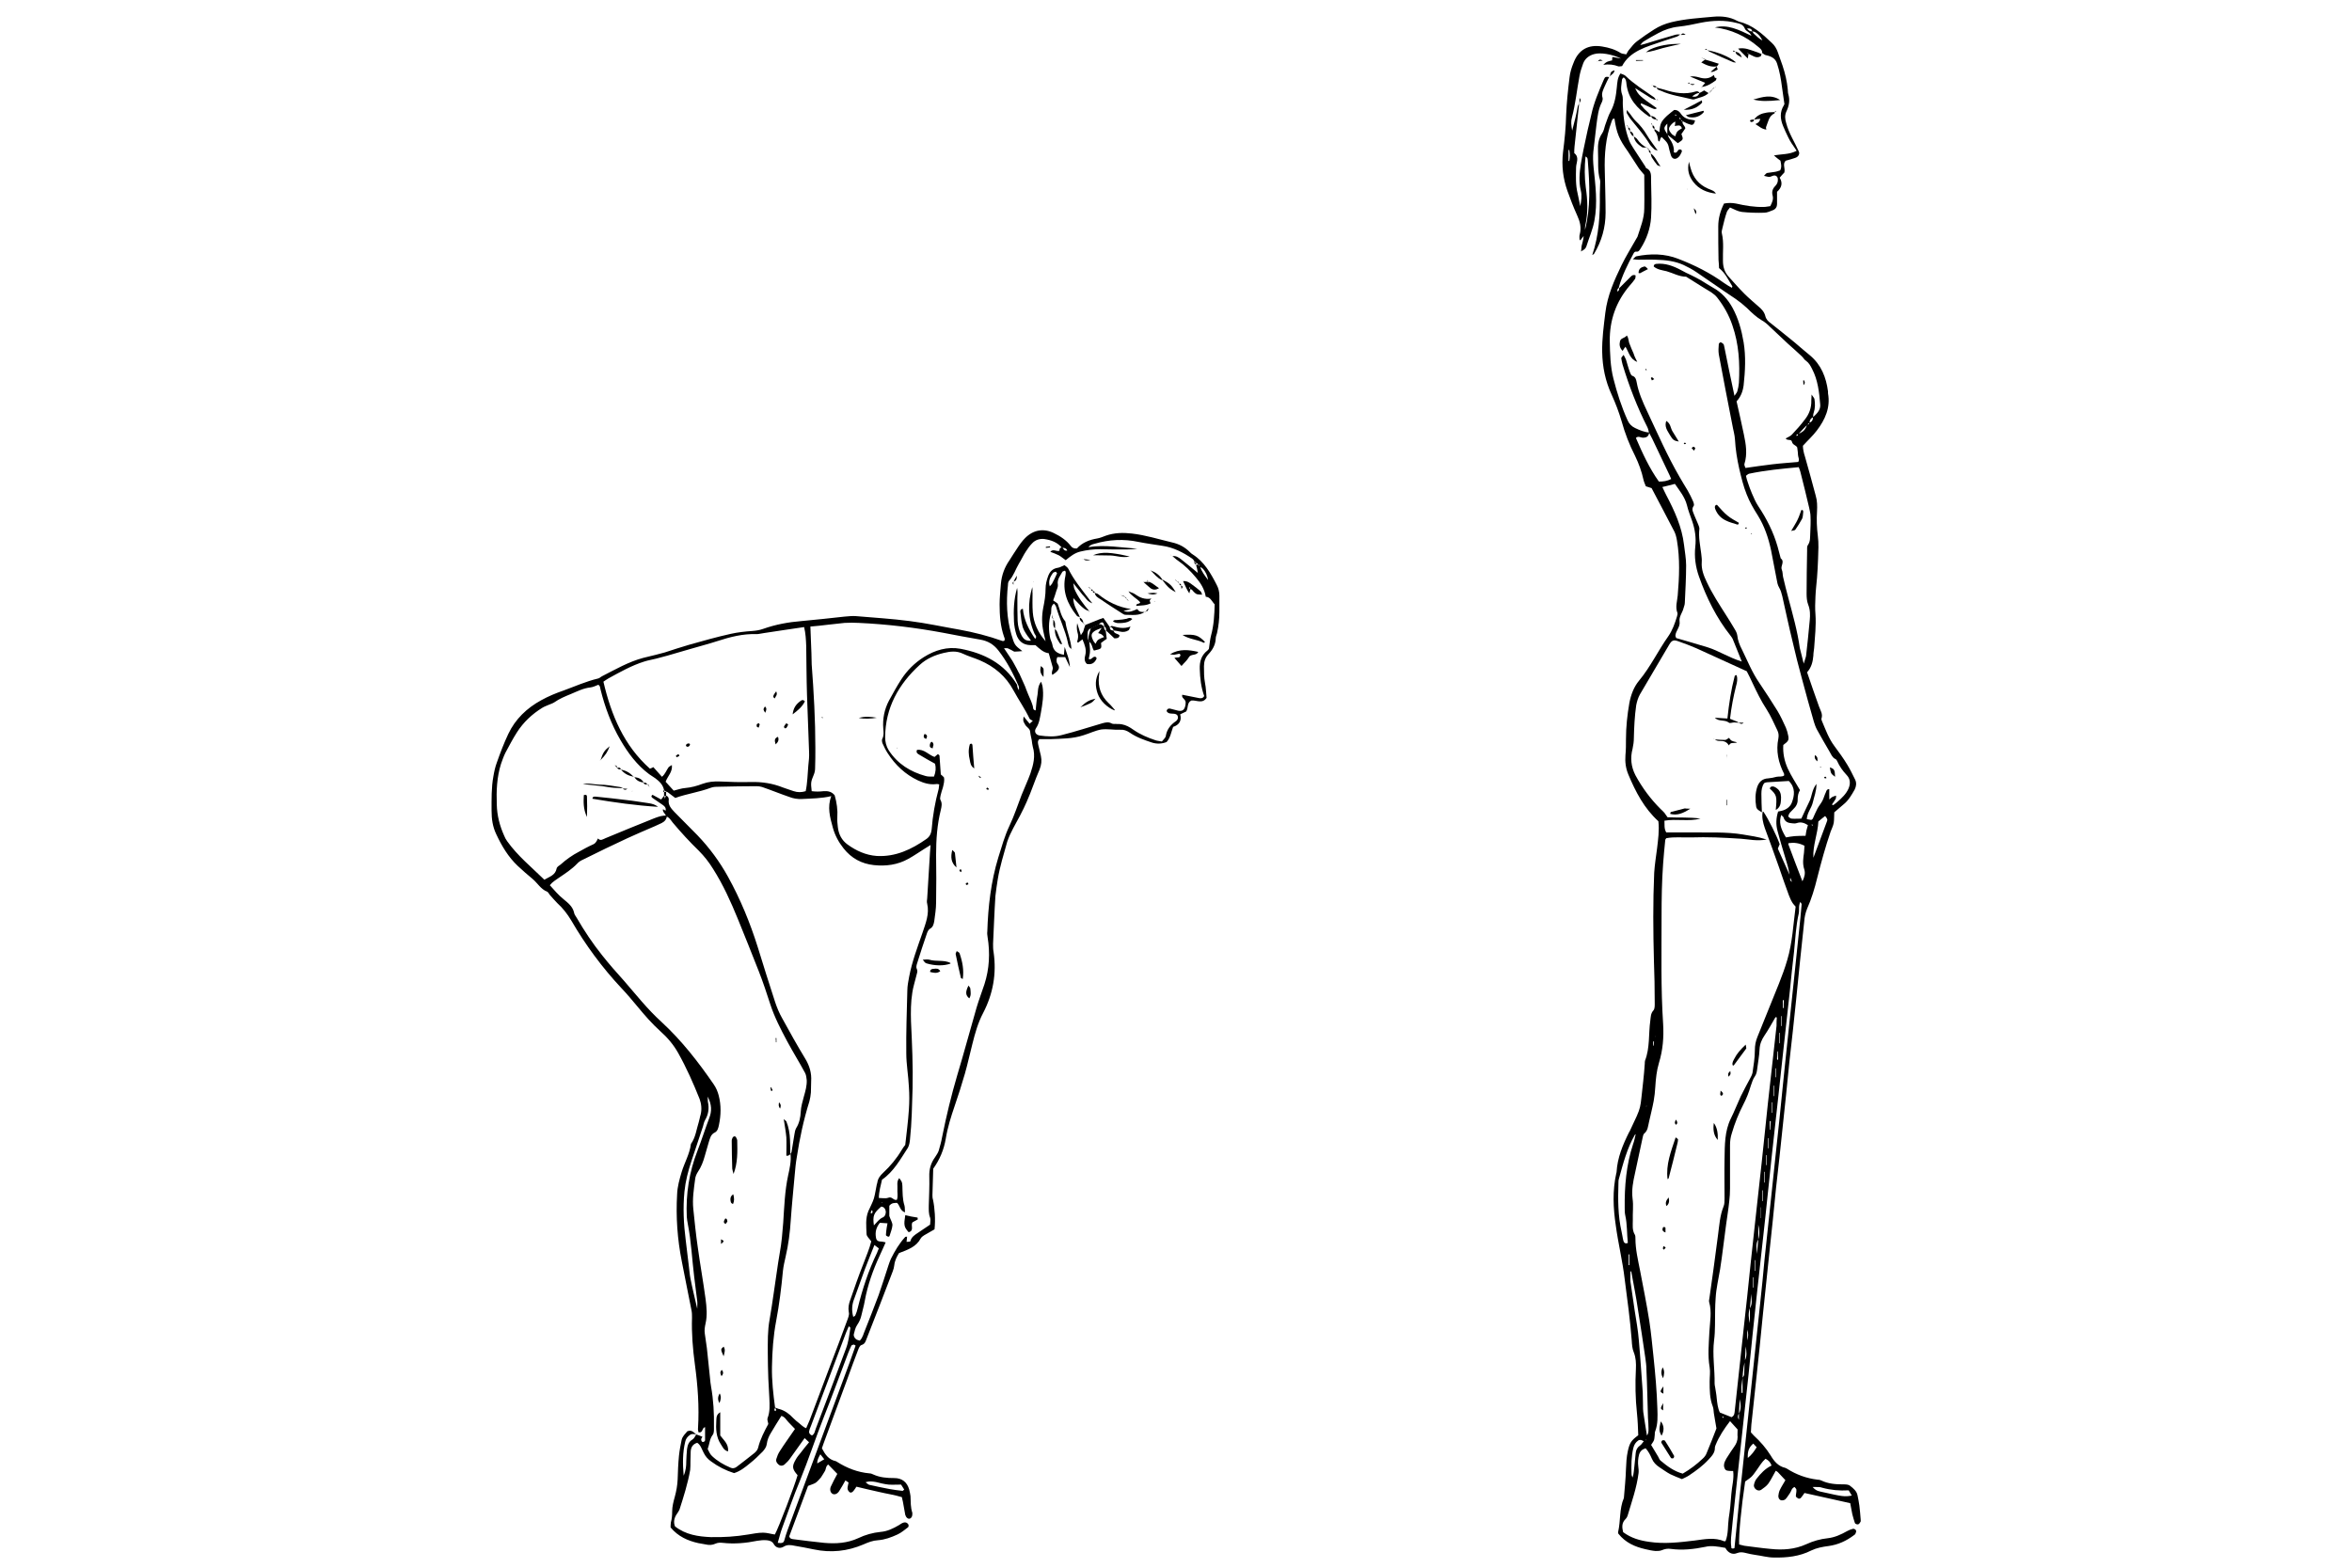 <?xml version="1.0" encoding="utf-8"?>
<!-- Generator: Adobe Illustrator 19.2.0, SVG Export Plug-In . SVG Version: 6.00 Build 0)  -->
<svg version="1.1" id="Layer_2" xmlns="http://www.w3.org/2000/svg" xmlns:xlink="http://www.w3.org/1999/xlink" x="0px" y="0px"
	 viewBox="0 0 900 600" style="enable-background:new 0 0 900 600;" xml:space="preserve">
<g>
	<path d="M700,306c1-1,1-1,2.6-1.5c-0.1,0.5,0,1-0.2,1.3c-0.4,0.7-0.9,1.4-1.4,2.1c0.5,0.5,0.8,0,1.1-0.2c0.4-0.3,0.8-0.6,1.1-0.9
		c1.6-1.4,3.2-2.9,4.1-4.9c0.9-2,0.7-3.9-0.7-5.3c-1.5-1.6-2.7-3.3-3.6-5.3c-0.1-0.3-0.4-0.7-0.7-0.8c-1.2-0.6-1.6-1.8-2.2-2.8
		c-1.7-2.8-3.2-5.6-4.8-8.4c-0.5-0.9-0.9-2-1.2-3c-1.6-5.5-3.1-11-4.6-16.6c-1.3-4.7-2.5-9.5-3.6-14.3c-1.4-5.7-2.6-11.4-3.9-17.2
		c-0.3-1.2-0.6-2.3-1.2-3.3c-0.6-1-0.8-2.2-1-3.4c-0.7-3.6-1.4-7.3-2.1-10.9c-1-4.7-2.5-9.2-5.1-13.4c-1.6-2.5-3.1-5.1-4.2-7.9
		c-1.3-3.2-2.1-6.6-2.9-10c-0.8-3.6-1.4-7.3-1.6-11c-0.1-1.9-0.7-3.8-1-5.6c-1.8-9-3.5-18.1-5.2-27.1c-0.2-1.3-0.1-2.6,0-3.9
		c0-0.3,0.5-0.7,0.7-0.7c0.4,0.1,0.8,0.4,1.1,0.7c0.2,0.3,0.2,0.7,0.3,1c1.2,6.1,2.5,12.2,3.9,18.8c0.6-0.9,1-1.3,1.1-1.8
		c0.3-1,0.5-2.1,0.6-3.2c0.4-7.5,0-14.8-2.5-22c-1.3-3.9-3.3-7.4-5.8-10.6c-0.6-0.8-1.5-1.5-2.4-2.1c-0.9-0.6-1.9-1.1-2.8-1.7
		c-2.2-1.4-4.5-2.8-6.7-4.2c-2.7,0-5-1.4-7.5-2.1c-1.7-0.4-3.5-0.6-4.9-1.8c0-0.7,0.4-0.9,0.9-1c3.5-0.4,6.6,0.8,9.6,2.4
		c1.2,0.7,2.5,1.3,3.8,1.9c1.3,0.6,2.5,1.3,3.8,2c1.5,0.9,3,1.9,4.6,2.8c3.3,1.8,5.6,4.4,7.4,7.6c2.3,4.2,3.5,8.6,4.3,13.3
		c0.9,5.5,0.6,11,0,16.5c-0.3,2.3-1.1,4.4-2.7,6.1c1,4.3,1.9,8.5,2.8,12.7c0.8,3.8,1.4,7.5,0.2,11.3c-0.1,0.4,0.2,0.9,0.4,1.5
		c3.5-0.5,6.9-1,10.3-1.4c3.3-0.4,6.6-0.6,9.9-0.9c0.6-1-0.1-1.9-0.1-2.8c0-0.9-0.2-1.9-0.3-2.8c-0.6-0.9-1.7-0.9-2-2.1
		c-0.2-1.2-1.8-0.3-2.4-1.3c0.8-0.5,1.8-0.8,2.4-1.5c1.7-1.8,3.4-3.7,4.9-5.7c1.7-2.1,2.6-4.6,2.5-7.3c0-0.6,0.1-1.2,0.1-2.3
		c0.6,0.9,1,1.3,1.1,1.7c0.3,1.8,0.3,3.6-0.3,5.3c-0.2,0.5-0.2,1.2-0.2,1.7c-1,0.4-1.3,1.2-1.4,2.1c-0.3,0.2-0.5,0.4-0.8,0.7
		c-1.2,1.2-2.3,2.4-3.5,3.7c-0.5,0-0.8,0.2-0.7,0.7c-0.1,0.1-0.1,0.1-0.2,0.2c0-0.1,0.1-0.2,0.1-0.3c0.5,0,0.8-0.1,0.7-0.7
		c2.1-0.8,2.9-1.7,3.5-3.7c0.6,0.2,0.8-0.1,0.8-0.6c1-0.3,1.5-1.1,1.4-2.1c2.1-1.8,3-3.2,2.8-5c-0.4-4.7-0.9-9.3-3.1-13.5
		c-0.6-1.2-1.2-2.3-2.3-3.1c-0.7-0.4-1.1-1.3-1.7-1.8c-1.7-1.6-3.5-3.2-5.3-4.8c-2.3-2.1-4.5-4.3-6.8-6.4c-1-1-2-1.9-3.3-2.6
		c-2-1.2-3.8-2.9-5.5-4.6c-1.4-1.3-2.9-2.5-4.5-3.6c-5-3.3-9.9-6.8-14.8-10.1c-1.6-1.1-3.3-2-5-2.8c-3.3-1.5-6.9-1.9-10.5-2
		c-2.3-0.1-4.5,0-6.8,0c-0.6,0-1.1-0.1-2.1-0.2c0.7-0.6,1-1,1.3-1.1c5.5-1.1,10.9-1.1,16.2,1c6.2,2.4,12,5.3,17.4,9.2
		c1,0.7,2,1.3,3.1,1.9l0.2,0l-0.3,0c0.1-0.2,0.2-0.5,0.2-0.6c-1.5-2.4-2.7-5.1-5.1-7c0-0.9-0.1-2-0.2-3.1c-0.1-4.3-0.1-8.6-0.1-12.9
		c0-3,0.8-5.9,2.2-8.7c1.6-0.3,3-0.3,4.6,0c3.5,0.8,7,1.4,10.6,1.3c0.8,0,1.6-0.2,2.5-0.3c0.7-1.4,1.3-2.6,0.9-4.1
		c-0.4-1.4,0-2.6,1-3.6c0.7-0.7,1.1-1.6,1-2.6c0-0.9-0.7-1.6-1.6-1.4c-0.6,0.1-1.1,0.5-1.7,0.5c-0.5,0-1.1-0.2-2-0.4
		c0.6-0.6,0.8-1,1.2-1.1c0.9-0.2,1.9-0.2,2.8-0.4c0.8-0.1,1.6-0.4,2.2-0.6c0.7-1.4,0.3-2.5,0.1-3.7c-0.8-0.6-1.6-1.2-2.5-2
		c3-0.6,5.9-0.3,8.7-1.8c-0.7-1.1-1.3-1.9-1.9-2.8c-0.5-0.8-1-1.6-1.4-2.5c-0.7-1.4-1.3-2.8-1.9-4.2c-1.1-2.7-1.3-5.3,0.3-7.9
		c0.2-0.3,0.3-0.7,0.2-0.6c-0.3-2.3-0.6-4.3-0.9-6.3c-0.4-3.1-0.9-6.1-1.9-9.1c-0.6-1.8-1.9-2.7-4.3-3.2c-0.5-0.1-1-0.6-1.5-0.9
		l0.1,0.1c0.1-1.1-0.7-1.7-1.4-2.3c-4.9-4.2-10.6-6.8-16.7-7.5c4.8-1.3,9.2,0.9,14,3.2c-0.6-1.5-2.1-1.7-2.5-2.7
		c-0.6-1.5-1.7-1.9-3.1-2.2c-4.6-1.2-9.2-1-13.8-0.1c-2.8,0.6-5.6,1.2-8.5,1.5c-2.8,0.3-5.4,1.2-7.8,2.5c-1.9,1-3.8,2.1-5.6,3.2
		c-0.6,0.4-0.9,1-1.4,1.5c-0.1,0.1-0.1,0.2-0.2,0.2c0-0.1,0.1-0.2,0.1-0.3c0.7-0.2,1.4-0.3,2-0.5c3.9-1.2,7.8-2.4,11.7-3.5
		c0.7-0.2,1.4-0.1,2.1-0.1l-0.1-0.1c-0.5,0.3-0.9,0.7-1.4,0.9c-3.4,1.1-6.8,2.2-10.2,3.4c-1.5,0.5-2.9,1.1-4.3,1.8
		c-2.7,1.4-5,3.2-6.5,6.1c-0.5,0-1,0.2-1.4,0.1c-1.8-0.7-3.7-0.9-5.8-0.6c1.3-1.2,1.3-1.2,3.4-1.7c0-0.3,0-0.7,0.1-1.3
		c0.9,0.2,1.8,0.3,3.3,0.6c-3.5-1.7-7.9-2.4-10.3-1.7c-1.9,0.5-3.5,1.7-4.2,3.6c-0.6,1.6-1.1,3.2-1.4,4.8c-1,5.3-1.5,10.6-2.9,15.9
		c-0.4,1.4-0.3,2.8,0.1,5c0.9-3.4,1.6-6.2,2.1-9.1c0.1-0.5,0.4-1,0.7-1.5l-0.1-0.1c-0.6,5.6-1.2,11.2-1.8,16.8
		c-0.1,0.8-0.1,1.7-0.1,2.5c2.1,1.6,0.7,3.7,0.7,5.5c-0.1,3.4-0.2,6.7,0.6,10c0.4,1.6,0.6,3.2,1,4.8c0.4-2,0.7-4.1,0.2-6
		c-0.8-3.4-0.5-6.7,0-10c0.6-3.9,1.5-7.8,2.3-11.6c0.5-2.5,1.2-4.9,1.7-7.3c1-4.7,2.9-9.1,4.8-13.5c0.5-1.2,0.7-1.2,2.2-1l-0.1-0.1
		c-0.6,1.2-1.2,2.3-1.7,3.5c-0.6,1.4-1.4,2.8-0.9,4.4c0.2,0.5,0,1.2-0.2,1.7c-1.4,2.7-1.7,5.7-2.1,8.7c-0.4,3.4-0.8,6.9-1.2,10.3
		c-0.2,2-0.1,4,0.1,6.1c0.7,6.8,1.6,13.5,0.3,20.4c-0.6,3.3-2,6.4-3,9.6c-0.3,1.1-1.2,1.7-2.2,2.1l0.1,0.1c0.1-0.7,0.1-1.4,0.2-2.1
		c0.3-1.3,0.7-2.5,0.8-3.9c-0.4,0.6-0.9,1.1-1.3,1.7c-0.1-0.2-0.3-0.3-0.3-0.5c0-0.6-0.1-1.2,0.1-1.8c0.7-2.6,0.1-4.9-1-7.3
		c-1.4-3.1-2.6-6.2-3.7-9.3c-1.7-4.8-2.3-9.7-1.7-14.9c0.6-4.7,1.1-9.5,1.2-14.3c0.2-4.8,0.7-9.5,1.3-14.3c0.2-1.9,0.8-3.8,1.5-5.5
		c1.9-5.1,5.7-7.2,11-6.3c2.5,0.4,4.9,1.1,7.1,2.5c0.5,0.3,1.3,0.3,2.1,0.5c0.4-0.7,0.7-1.4,1.2-1.9c0.9-1.1,1.8-2.3,2.9-3.1
		c2.1-1.6,4.3-3.1,6.5-4.5c2-1.3,4.2-2.2,6.6-2.8c5.3-1.3,10.6-1.6,16-2.1c3.3-0.3,6.4,0,9.3,1.6c0.2,0.1,0.4,0.2,0.7,0.3
		c5.1,1.2,8.8,4.6,12.5,8.1c1.1,1,1.8,2.2,2.3,3.6c0.6,1.7,1.2,3.4,1.8,5.1c1,3,1.7,6,2,9.1c0.1,0.6,0,1.2,0.2,1.8
		c0.7,2.3,0.3,4.5-0.7,6.6c-0.7,1.5-0.6,2.9-0.1,4.5c1,3.9,3.2,7.2,4.8,10.8c0.1,0.2,0.1,0.4,0.2,0.7c-0.1,0.9-0.6,1.5-1.5,1.8
		c-1.2,0.4-2.5,0.8-3.7,1.1c-1.3,1.3-0.1,2.8-0.5,4.5c-0.5,0.5-1.1,1.2-1.8,2c1.3,2.1,0.7,3.9-1,5.4c0,1.6,0,3.2,0,4.7
		c0,1-0.5,1.9-1.5,2.3c-1.1,0.4-2.2,1-3.4,1c-2.9,0.1-5.8,0-8.6-0.3c-1.5-0.2-2.9-1-4.5-1.7c-0.4,0.6-1,1.1-1.2,1.7
		c-0.7,2-1.2,4.1-1.7,6.2c-0.2,0.7-0.4,1.5-0.2,2.1c0.8,3.4,0.3,6.9,0.4,10.4c0,2.3,0.6,4.3,2.1,6c2,2.2,4,4.5,6.1,6.6
		c1.7,1.7,3.5,3.2,5.3,4.8c1.2,1,2.3,2.1,2.7,3.7c0.3,1.3,1.1,2.1,2.1,2.8c3.1,2.5,6.2,4.9,9.2,7.4c1.9,1.6,3.8,3.3,5.8,4.9
		c4.3,3.6,6.2,8.4,6.9,13.8c0,0.2,0,0.5,0,0.7c1,5.5-1.1,10.1-4.3,14.3c-1.5,2-3.4,3.7-5.3,5.8c0,1.2,0.3,2.7,0.8,4.2
		c1.4,5,2.8,9.9,4.1,14.9c0.6,2,0.6,4,0.5,6c-0.2,3.1-0.1,6.2,0.3,9.3c0.4,3,0.2,6,0.1,8.9c-0.1,2.4-0.2,4.8-0.4,7.2
		c-0.2,2.4-0.5,4.8-0.6,7.2c-0.1,2.3-0.2,4.6,0,6.8c0.3,4.3-0.2,8.6-0.5,12.9c-0.1,1-0.3,1.9-0.3,2.9c-0.2,2.3-0.7,4.5-2.4,6.4
		c1.5,4.4,3,8.8,4.6,13.2c0.5,1.4,1.5,2.8,0.9,4.5c-0.1,0.3,0.1,0.7,0.2,1c1.4,3.3,2.6,6.7,4.8,9.6c1.7,2.3,3.4,4.6,4.9,7.1
		c1.1,1.8,2,3.7,3,5.7c0.6,1.3,0.4,2.6-0.2,3.8c-1.2,2.1-2.4,4.2-4.3,5.7c-1.2,1-2.3,2-3.5,3c-0.1,1.4,0,2.7-0.2,4
		c-0.2,1.2-0.8,2.3-1.2,3.4c-2,5.8-3.6,11.7-5.1,17.6c-1,4.1-2.2,8.1-3.9,11.9c-0.6,1.5-1,3.2-1.1,4.9c-1.1,10-2.1,20-3.1,30
		c-0.8,8-1.7,15.9-2.6,23.9c-0.8,8.1-1.6,16.2-2.5,24.3c-0.8,8-1.7,15.9-2.6,23.9c-0.8,8.1-1.6,16.2-2.5,24.3
		c-0.8,8-1.7,16-2.5,23.9c-0.8,8.1-1.6,16.2-2.5,24.3c-0.6,5.6-1.2,11.2-1.8,16.8c-0.2,1.4-0.2,2.8-0.3,4.1c0.5,0.5,0.8,0.9,1.1,1.2
		c2.5,2.3,4.7,4.8,6.5,7.7c1.3,2.2,2.9,4.1,5.6,4.7c0.2,0.1,0.4,0.2,0.6,0.3c3.6,2.3,7.5,3.7,11.7,4.2c0.5,0,1,0.1,1.4,0.3
		c2.7,1.3,5.5,1.5,8.4,1.5c0.9,0,2.1,0,2.7,0.6c1.2,0.9,2.5,2,2.8,3.6c0.3,1.3,0.5,2.6,0.7,3.9c0.2,1.8,0.4,3.6,0.5,5.3
		c0,0.3,0.1,0.8-0.1,1c-0.2,0.4-0.6,0.9-0.9,0.9c-0.4,0.1-1.1-0.2-1.2-0.5c-0.4-1.1-0.7-2.3-1-3.4c-0.3-1.4-0.5-2.8-0.8-4.2
		c-5.9-1.3-11.6-2.6-17.5-3.9c-0.4,0.6-0.9,1.3-1.4,1.9c-0.2,0.2-0.7,0.4-1,0.2c-0.4-0.2-0.9-0.6-0.9-0.9c0-0.8,0.3-1.6,0.2-2.5
		c0-0.3-0.5-0.7-0.7-1c-1.2,0.5-1.2,1.6-1.8,2.4c-0.6,0.8-1,1.6-1.7,2.3c-0.3,0.3-1.1,0.5-1.6,0.4c-0.8-0.2-1.1-0.9-1.1-1.7
		c0.1-0.7,0.2-1.4,0.5-2.1c0.6-1.3,1.4-2.5,2.2-3.9c-0.9-1-1.9-2-2.9-3.1c-0.2-0.2-0.6-0.4-0.8-0.5c-1,1.7-1.8,3.5-2.9,5
		c-0.7,0.9-1.7,1.6-2.7,2.3c-0.6,0.4-1.4,0.3-2-0.2c-0.6-0.5-0.9-1.2-0.7-1.9c0.2-0.8,0.5-1.6,1-2.2c1.6-2,3.2-3.8,5.7-5
		c-0.4-1.2-1.1-2-2.3-2.6c-1.4,1.2-2.3,2.8-3.3,4.2c-0.7,0.9-1.2,1.8-2,2.6c-0.7,0.7-1.7,1.3-2.5,1.9c-1.5,10-2.5,20.5-2.3,24.1
		c0.6,0.1,1.3,0.4,2,0.5c3.3,0.4,6.6,0.9,10,1.2c4.7,0.5,9.3,0.2,13.7-1.8c2.6-1.2,5.4-2,8.3-2.3c2.6-0.3,5-1.4,7.3-2.7
		c0.7-0.4,1.5-0.7,2.3-0.9c0.3-0.1,1,0.3,1.1,0.6c0.2,0.3,0,0.9-0.2,1.3c-0.1,0.2-0.3,0.4-0.5,0.5c-2.9,2.2-6.1,3.7-9.8,4.2
		c-2.3,0.3-4.5,0.7-6.6,1.7c-4.5,2.3-9.4,2.8-14.3,2.7c-2.4,0-4.7-0.7-7.1-1c-1.2-0.2-2.4-0.4-3.5-0.7c-1.2-0.3-2.2-0.5-3.5,0
		c-1.4,0.6-2.8,0.2-3.9-1.1c-0.3-0.4-0.5-0.8-0.6-0.9c-1.7-0.3-2.8-0.5-4-0.6c-1.2-0.1-2.4-0.1-3.6,0.2c-4.4,0.9-8.8,1.4-13.2,0.8
		c-1.2-0.2-2.3,0-3.5,0.5c-0.7,0.3-1.6,0.3-2.4,0.3c-1.3-0.1-2.6-0.4-3.9-0.7c-3.9-0.9-7.5-2.4-10.3-5.9c0,0-0.2-0.4-0.1-0.7
		c1-4.3,0.4-8.8,2.2-13c0.3-3.7,0.7-7.4,0.8-11.1c0.1-2.3,0.2-4.5,0.7-6.8c0.7-3.2,1.3-4.1,4-6.1c-0.1-2.8-0.2-5.6-0.5-8.5
		c-0.6-5.6-0.7-11.2-0.4-16.9c0.1-2.1,0-4.3-0.8-6.3c-0.6-1.4-0.7-3-0.8-4.6c-0.6-7.9-1.7-15.7-2.7-23.5c-0.8-6.9-2.5-13.7-3.4-20.5
		c-1-6.7-1.3-13.3,0.2-20c0-0.1,0.1-0.2,0.1-0.4c0.3-5.5,2.4-10.5,4.8-15.3c0.1-0.1,0.1-0.2,0.2-0.3c5-10.6,3.8-7.6,5.2-19.2
		c0.3-2.3,0.4-4.5,0.6-6.8c0-0.4,0-0.7,0.1-1.1c1.9-4.9,1.3-10.2,2-15.2c0.2-1.4,0.1-2.8,1.2-4c0.6-0.7,0.5-2,0.5-3.1
		c0-5.3-0.1-10.5-0.3-15.8c-0.3-11.3-0.4-22.5,0.1-33.8c0.2-3.1,0.7-6.2,1.1-9.3c0.4-3.4,0.9-6.9,0.5-10.4
		c-5.4-4.9-8.7-11.2-11.5-17.9c-1-2.4-1.3-4.8-1.1-7.4c0.2-2,0.2-4.1,0.2-6.1c0-4.7,0.5-9.3,1.3-13.9c0.6-3.1,1.7-6.1,3.7-8.5
		c4.4-5.3,7.3-11.5,11.2-17c1.6-2.3,2.5-4.9,3.3-7.5c0.1-0.4,0.3-1,0.2-1.4c-0.9-2.3-0.1-4.5,0.1-6.7c0.6-7.1,0.9-14.1-0.3-21.1
		c-0.2-1.2-0.5-2.4-1-3.4c-2.8-5.5-5.8-11-8.7-16.6c-0.7-0.2-1.3-0.4-2.2-0.7c-0.3-0.8-0.7-1.6-0.9-2.5c-0.7-3.2-1.8-6.2-3.2-9.1
		c-2.2-4.3-3.9-8.7-5.2-13.4c-1-3.4-2.3-6.8-3.8-10.1c-2.4-5.2-3.5-10.6-3.6-16.3c-0.1-5,0.6-10,1.2-15c0.8-6.6,3.4-12.4,6.2-18.2
		c1.6-3.3,3.6-6.5,5.4-9.7c0.2-0.4,0.5-0.8,0.7-1.2c1.1-3.5,2.6-7,2.6-10.8c0.1-4.4,0-8.8,0-12.9c-0.8-1-1.5-1.7-2-2.4
		c-1.5-2.2-2.8-4.4-4.3-6.6c-3.3-4.6-4.3-7-5.1-12.5c-0.8-0.1-0.9,0.6-1.1,1.1c-2.3,6.2-2.8,12.6-2.6,19.1
		c0.1,5.3,0.3,10.5,0.3,15.8c0,5.6-1.5,10.9-4.4,15.7c-0.1,0.2-0.3,0.2-0.7,0.5c2.6-7.7,3-15.4,2.9-23.2c0-1.2,0.1-2.4,0.1-3.6
		c0-0.6,0.1-1.2,0-1.8c-1.1-3.6-0.6-7.4-0.8-11.1c-0.1-2.4,0.1-4.8,1.6-6.9c0.6-0.9,0.8-2,1.1-3c0.7-1.8,1.2-3.7,2.1-5.3
		c1.6-2.9,2.1-6.1,2.4-9.3c0.2-1.8,0.2-3.6,1.4-5.3c0.7,0.3,1.5,0.5,1.9,0.9c3.3,3.2,7.2,5.6,10.9,8.2c0.3,0.2,0.5,0.7,0.8,1.1
		l0.1-0.1c-1.4-0.1-2.4-0.9-3.5-1.6c-1.5-0.9-3-1.9-4.6-2.9c1.3,2.7,1.6,3,8.3,7.7c-0.6,0.6-1.3,0.2-1.8,0c-1.4-0.6-2.8-1.3-4.2-1.9
		c-0.4,0.7,0.3,1,0.6,1.4c0.9,1.4,2.6,2.1,3.2,3.8l0.1-0.1c-0.3,0-0.8,0.1-1-0.1c-4.4-3-7.8-6.7-8.5-12.3c-0.1-0.9-0.1-2-1.1-2.6
		c-0.2,0.3-0.6,0.5-0.6,0.8c-0.2,1.9-0.7,3.7,0,5.7c0.5,1.3,0.2,2.8,0.3,4.3c0.2,4.6,0.8,9.1,2.4,13.3c0.4,1.1,1.1,2.1,1.7,3.1
		c1.5,2.3,3,4.6,4.5,6.9c0.1,0.2,0.2,0.5,0.3,0.6c2.1,0.9,1.9,2.8,1.9,4.6c0.1,4.8,0.3,9.6,0,14.4c-0.3,4.2-1.7,8.2-4,11.8
		c-0.4,0.6-0.7,1.3-1.6,1.2c-0.6-0.1-0.9,0.3-1.1,0.7c-2.2,4.1-4.3,8.3-5.6,12.8c0,0.1,0,0.2,0,0.4c-0.7,0.3-0.6,0.9-0.6,1.5
		c-0.1,0-0.1,0.1-0.2,0.1c0-0.1,0.1-0.1,0.1-0.2c0.7-0.2,0.8-0.7,0.8-1.3c1.5-1.5,3-3,4.5-4.5c0.4-0.4,0.9-0.8,1.8-0.4
		c-0.1,0.4,0,0.9-0.2,1.3c-0.6,0.9-1.3,1.7-2,2.5c-5.3,6.2-7.8,13.3-7.7,21.4c0.1,4.8,0.2,9.6,1.4,14.3c1.4,5.5,3.1,10.8,5.4,15.9
		c0.6,1.4,1.6,2.4,2.9,3c1.7,0.8,3.5,1.6,5.4,1.7c-0.2,1.5-1,2-2.4,2c-0.9,0-1.8-0.8-2.7,0.1c2.5,5.8,5.1,11.5,8.8,16.7
		c1.7,0,3.2-0.2,4.7-1c-0.2-0.5-0.4-0.9-0.6-1.4c-2.2-4.6-4.4-9.3-6.6-13.9c-0.4-0.8-0.9-1.7-1.3-2.5c-0.2-0.7-0.3-1.4-0.6-2
		c-3.9-7.7-7-15.7-9.5-24c-0.2-0.8-0.4-1.6-0.5-2.4c0-0.3,0.4-0.7,0.9-1.3c0.4,0.8,0.7,1.3,0.9,1.8c0.5,1.6,0.9,3.2,1.5,4.8
		c0.2,0.5,0.5,1.3,0.9,1.4c1.3,0.4,1.5,1.5,1.7,2.5c0.7,3.9,2.3,7.5,4,11.1c4,8.5,7.7,17,12.4,25.1c1,1.8,2.1,3.5,3.1,5.2
		c0.8,1.4,1.5,2.8,2.1,4.2c0.2,0.5,0.5,1.4,0.2,1.7c-1,1.4-0.1,2.5,0.3,3.7c0.4,1.1,1,2.2,1.4,3.3c0.2,0.5,0.5,1.2,0.5,1.7
		c-0.4,3.3,0.3,6.4,0.7,9.6c0.1,1.1,0.3,2.2,0.2,3.2c-0.2,2.7,0.7,5.1,1.9,7.6c2.1,4.5,4.8,8.6,7.4,12.7c1.1,1.7,2.2,3.5,3.2,5.2
		c0.5,0.8,1,1.7,1.1,2.6c0.2,1.9,0.9,3.7,1.8,5.4c2.1,4.3,3.9,8.8,6.6,12.7c2.4,3.6,4.8,7.2,7,10.8c1.2,2,2.2,4.2,3.2,6.4
		c0.4,1,0.7,2,0.9,3.1c0.3,1.7,0,2.1-1.9,3.5c-0.2,3.1,0.4,6.1,1.7,9c1.3,2.8,3,5.4,4.7,8.3c-0.6,0.9-0.9,2.1-0.9,3.5
		c0.1,1.5-0.6,2.8-1.7,3.8c-0.7,0.8-1.7,1.4-1.9,2.8c0.4,0.3,0.8,0.8,1.3,0.8c1.2,0.1,2.4,0,3.7,0c1.1-2.3,2-4.4,3.1-6.6
		c1-2,0.9-4.4,2.7-6.7c0,2.8-0.9,4.9-1.4,7.1c-0.5,2.2-2.2,3.9-2.3,6.4c0.7,0.1,1.2,0.2,1.7,0.3c0.3-0.2,0.5-0.3,0.6-0.5
		c0.6-1.3,1.1-2.6,1.8-3.9c0.6-1.1,1.4-2,1.9-3c0.5-1,0.8-2.2,1.3-3.2c0.2-0.5,0.3-1.2,1.3-1.2C699.9,303.3,700,304.7,700,306
		l-0.1,0.1L700,306z M685.7,337.5c0.1,0.3,0.1,0.6,0.1,0.5C685.8,338.1,685.7,337.8,685.7,337.5c-0.3-0.6-0.5-1.3-0.8-2.1
		c-0.3-1.6-0.6-3.3-1.1-4.9c-1.2-4.1-2.5-8.2-3.6-12.4c-0.7-2.5-0.6-4.9,0.2-7.5c0.5-0.1,1-0.2,1.4-0.3c1.7-0.4,3.2-1.5,3.8-3
		c1.1-2.8,1.5-5.8-1.1-8.4c-2.8,0.2-5.6,0.3-8.4,0.5c-0.3,0-0.7,0.2-1,0.3c-0.9,1.2-1.1,2.7-1.1,4.1c0,2.4,0.1,4.8,0.2,7.1
		c-0.9-0.6-2-1-2.2-2.2c-0.4-2.5-0.4-5,0.4-7.5c0.7-2,2-3.2,4.2-3.3c1.1-0.1,2.1-0.3,3.2-0.6c1-0.2,2.1,0.1,2.9-0.5
		c0-0.4,0-0.5,0-0.6c-2.2-4.3-3.2-8.8-2.2-13.6c0.2-1.1,0.1-2.1-0.4-3.1c-1.3-2.7-2.5-5.5-4.1-8c-2.1-3.2-3.8-6.7-5.4-10.1
		c-0.7-1.5-1.4-3-2.2-4.5c-6.5-3-12.9-5.9-19.3-8.8c-2.3-1-4.7-1.9-7-2.7c-1.7-0.6-2.4-0.3-3.3,1.2c-3.8,6.4-7.5,12.8-11.3,19.2
		c-0.7,1.3-1.1,2.6-1.4,4.1c-0.6,4.2-0.8,8.3-0.9,12.5c0,1.4-0.2,2.8-0.5,4.2c-0.9,3.4-0.6,6.8,1.1,10.1c2.6,4.8,5.8,9.1,9.6,12.9
		c0.5,0.5,1.1,1,1.5,1.5c0.4,0.5,0.8,1.2,1.2,1.7c4.2,0.2,8.4-0.1,12.6,0.5c-4.5,1.2-9.2,0-13.8,0.8c0.1,1.5-0.2,3,0.7,4.5
		c3.2,0,6.4,0,9.7,0c6.6,0.1,13.2-0.3,19.7,0.8c2.8,0.5,5.6,0.8,9,1.9c-3.8,0.7-6.9-0.1-9.9-0.3c-3.2-0.2-6.5-0.4-9.7-0.5
		c-3.1-0.1-6.2-0.1-9.3,0c-3.2,0.1-6.4-0.3-9.5,0.3c-0.2,0.3-0.4,0.5-0.4,0.8c-0.3,3-0.6,6-0.8,8.9c-0.5,6.8-0.6,13.6-0.6,20.5
		c0,13.7-0.3,27.3,0.6,40.9c0.3,5.1-0.1,10-1.6,14.9c-0.9,3-1.2,6.1-1.4,9.2c-0.1,1.8-0.3,3.6-0.6,5.3c-0.5,2.7-1.2,5.4-1.8,8.1
		c-0.4,1.6-0.4,3.3-1.9,4.5c-0.3,0.3-0.4,0.9-0.5,1.3c-1,4.7-2,9.4-3,14c-0.7,3.1-1.3,6.2-0.9,9.5c0.4,2.7,0,5.5,0.1,8.3
		c0,1.9-0.3,3.8,0.8,5.6c0.2,0.4,0.2,0.9,0.2,1.4c0,4.2,1,8.3,1.8,12.4c1.2,6.3,2.5,12.7,3.5,19.1c0.7,4.5,1.1,9,1.6,13.6
		c0.7,6.7,1.3,13.3,1.5,20.1c0.1,2.9,0.2,5.8-0.8,8.5c-0.2,0.4-0.2,0.9-0.2,1.4c-0.1,0.7-0.1,1.5-0.3,2.1c-0.3,0.7-0.8,1.3-1.1,1.8
		c1,1.6,1.9,3.1,2.7,4.5c0.3,0.5,0.5,1.2,0.9,1.5c2.6,2.2,5.2,4.1,8.5,5c2.9-1.7,5.4-3.6,7.6-5.7c0.7-0.6,1.3-1.4,1.6-2.3
		c1.3-3.1,2.5-6.2,3.7-9.3c-0.3-1.9-0.7-3.9-1-5.9c-0.1-0.8-0.1-1.7-0.4-2.5c-1.2-3.1-1.2-6.3-1.2-9.6c0-1.8,0.3-3.6,0-5.4
		c-0.8-4.6-0.3-9.1-0.1-13.6c0.2-3.8,1-7.6-0.1-11.4c-0.1-0.4,0-0.9,0.1-1.4c0.5-3.8,1.1-7.6,1.6-11.4c0.6-4.3,1.1-8.5,1.7-12.8
		c0.5-3.7,0.7-7.4,2.1-10.9c0.4-0.9,0.4-2.1,0.4-3.2c0-5-0.1-10.1,0-15.1c0.1-5.2,0-10.5,2.4-15.4c1.4-2.8,2.5-5.7,3.8-8.5
		c1.1-2.3,2.3-4.4,3.5-6.7c0.4-0.7,0.8-1.5,1-2.3c0.4-2.8,0.9-5.7,0.9-8.6c0-1.9,0.3-3.5,1-5.2c2.7-6.8,5.5-13.5,8.2-20.3
		c1.2-3,2.3-6,3.2-9.1c2-6.7,2.3-13.7,3.2-20.4c-0.6-0.7-1.1-1.2-1.4-1.8c-0.5-0.8-0.8-1.7-1.2-2.6c-1.3-3.5-2.5-7-3.7-10.5
		c-1.8-5.1-3.6-10.1-5.5-15.2c-0.7-2.1-1.2-4.1-0.8-6.3c0.1,0,0.3,0.1,0.3,0.1c1.8,2.6,5.2,9.4,6.2,12.4c-0.2,0.5-0.5,1.1-0.7,1.7
		c1.4,3.1,2.8,6.3,4.2,9.4c0.2,0.4,0.3,0.9,1,0.8C684.9,336.2,684.7,337,685.7,337.5z M665.4,541c1-1.8,0.7-3.6,0.3-5.5
		C665.6,537.4,665.5,539.2,665.4,541c-0.5,0.8-0.5,1.6,0,2.4C665.4,542.6,665.4,541.8,665.4,541z M666.8,527.3
		c0.2-0.4,0.6-0.8,0.6-1.2c0.1-1.8,0.1-3.5,0.2-5.3c1-1.7,0.7-3.6,0.4-5.5c-0.1,1.9-0.2,3.7-0.3,5.6c-0.2,1-0.5,2-0.6,3
		C666.9,525.1,666.9,526.2,666.8,527.3c-0.1,1-0.3,1.9-0.4,2.9c-0.1,0.9,0,1.9,0,2.9c0.1,0,0.3,0,0.4,0
		C666.8,531.1,666.8,529.2,666.8,527.3z M669.6,500.7c1.1-1.7,0.6-3.6,0.4-5.5C670,497.1,669.8,498.9,669.6,500.7
		c-0.7,1.9-0.5,3.8,0,5.7C669.6,504.5,669.6,502.6,669.6,500.7z M672.8,474.4c-1.1,1.7-0.6,3.6-0.4,5.5
		C672.5,478,672.6,476.2,672.8,474.4c0.6-1.9,0.5-3.8,0-5.7C672.8,470.6,672.8,472.5,672.8,474.4z M670.5,12c-0.2-1-0.9-1.2-2-1.1
		C669.1,11.6,669.6,12.1,670.5,12c0.2,0.2,0.3,0.6,0.5,0.8c1.1,1,2.1,2,3.4,2.7c-0.6-1.3-1.5-2.4-2.6-3.1
		C671.4,12.1,670.9,12.1,670.5,12z M625.9,434.1c-0.1,0.1-0.2,0.1-0.3,0.2c-3,5.2-4.5,11-6.1,16.8c-0.2,0.6-0.2,1.2-0.2,1.8
		c-0.2,6.2-0.2,12.4,1.2,18.5c0.3,1.2,0.4,2.4,0.7,3.5c0.2,0.6,0.6,1.3,1.7,0.8c-0.4-3.5-0.2-7.1-1-10.6c-0.2-0.9-0.2-1.9-0.2-2.8
		c-0.1-8.3,0.6-16.5,3.2-24.4C625.4,436.6,625.6,435.3,625.9,434.1c0.1-0.3,0.2-0.5,0.1-0.3C626.1,433.5,626,433.8,625.9,434.1z
		 M679.9,389.4c-0.2,0-0.3-0.1-0.5-0.1c-1.4,2.4-2.7,4.8-4.2,7c-1.1,1.6-1.8,3.3-1.9,5.3c-0.1,2.5-0.6,5-0.9,7.5
		c-0.1,0.9-0.3,2-0.8,2.7c-0.9,1.2-1.2,2.6-1.7,3.9c-0.7,2.4-1.6,4.7-2.8,7c-1.8,3.5-3.3,7.2-4.4,11c-0.5,1.5-0.7,3-0.7,4.6
		c0,5.5,0,11,0,16.5c0,1.7-0.1,3.4-0.3,5c-0.3,3-0.8,5.9-1.2,8.9c-0.8,5.7-1.4,11.4-2.3,17.1c-0.6,3.7-1.5,7.3-1.7,11
		c-0.1,1.6-0.2,3.1-0.2,4.7c-0.1,3.8,0.1,7.7-0.4,11.5c-0.7,5.5,0.3,11,0.2,16.5c0,0.5,0.1,0.9,0.2,1.4c0.2,1.4,0.5,2.8,0.6,4.2
		c0.2,1.9,0.4,3.8,1.2,5.5c1.7,0.7,3.2,1.3,4.5,1.8c1.1-0.6,1.1-1.5,1.2-2.3c0.6-5.2,1.1-10.5,1.7-15.7c0.6-5.2,1.1-10.5,1.7-15.7
		c0.9-8.1,1.8-16.2,2.6-24.3c0.6-5.2,1.1-10.5,1.7-15.7c0.9-7.9,1.7-15.7,2.6-23.6c0.8-7.6,1.6-15.2,2.4-22.9
		c1.1-9.9,2.2-19.8,3.3-29.6C679.8,391.5,679.8,390.4,679.9,389.4z M664.9,547.1c-0.9-1-1.8-2-2.9-3.2c-2.3,3-4.2,5.9-5.5,9.1
		c-0.1,0.3-0.3,0.7-0.3,1c0.1,2-1.2,3.3-2.4,4.6c-2.2,2.4-4.8,4.3-7.5,6.1c-0.9,0.6-1.9,1-2.7,1.4c-1.7-0.7-3.1-1.2-4.5-1.9
		c-1.5-0.8-2.8-1.8-4.2-2.7c-1.2-0.8-2.2-1.8-2.8-3.2c-0.6-1.4-1.3-2.8-2.4-4c-1.3,0.4-2.1,1.1-2.5,2.4c-0.4,1.5-0.5,3.1-0.3,4.6
		c0.1,0.8,0.2,1.7,0.1,2.5c-0.7,5.6-2.6,10.9-4.2,16.3c-0.1,0.4-0.4,0.9-0.7,1.2c-1.7,1.6-1.4,3.4-1,5.1c3.1,2.3,6.4,3.2,9.9,3.7
		c5.9,0.9,11.7,0.2,17.5-0.5c3.8-0.5,7.6-1.3,11.3,0.3c0.1,0,0.2,0,0.5-0.1c1.1-2.8,0.8-5.8,1.2-8.7c0.5-3.1,0.8-6.2,1-9.3
		c0.2-2.9,1.1-5.8,0.7-8.8c-2.1,0-2.7-0.1-3.1-0.7c-0.6-1-0.5-2.1,0-3.1c0.3-0.7,0.7-1.3,1.1-1.9c0.8-1.2,1.5-2.4,2.4-3.6
		c0.8-1.1,1.3-2.3,1.3-3.7C664.8,549.2,664.9,548.2,664.9,547.1z M690.2,254c0.4-1.5,0.8-2.3,0.9-3c0.5-4.5,1-9,1.4-13.6
		c0.2-2,0.2-4-0.6-6c-0.5-1.3-0.6-2.8-0.6-4.2c0-5.5,0.1-11,0.2-16.5c0-0.7-0.1-1.6,0.3-2.1c1-1.4,0.8-3,0.9-4.5
		c0.1-2.2,0.2-4.3,0.1-6.5c0-1.1-0.3-2.1-0.5-3.2c-1.1-4.6-2.2-9.3-3.4-13.9c-0.1-0.5-0.4-1.1-0.6-1.7c-6.5,0.6-12.8,1.2-19,2.5
		c-0.4,0.1-0.8,0.5-1.2,0.8c0.2,0.9,0.4,1.7,0.7,2.5c0.5,1.5,1,2.9,1.6,4.3c0.7,1.6,1.4,3.3,2.4,4.8c3.2,4.8,5.8,9.9,7.4,15.5
		c0.4,1.5,0.8,3,1.2,4.5c1.7,1.3-0.2,2.9,0.4,4.3c0.4,0.9,0.3,1.9,0.5,2.8c0.6,2.7,1.3,5.3,2,8c1.7,6.4,3.5,12.7,4.4,19.2
		C689.1,249.7,689.6,251.5,690.2,254z M666.5,253.2c-1.4-3.4-2.4-6.1-3.5-8.7c-0.2-0.4-0.5-0.8-0.8-1.2c-5.4-6.8-9.2-14.5-12.1-22.7
		c-1.3-3.7-1.8-7.4-1.4-11.3c0.4-3.4-0.1-6.7-1.2-9.9c-0.7-2-1.5-4-2-6.1c-0.8-3.1-2.8-5.5-4.6-8.1c-1.6,0.4-3,0.8-4.8,1.2
		c0.6,1.2,1,2.2,1.5,3.1c3.2,6.1,6,12.2,6.8,19.1c0.3,2.6,0.8,5.2,0.8,7.8c0,4.8-0.3,9.6-0.5,14.3c0,0.7-0.3,1.4-0.5,2.1
		c-0.4,1.7-1.8,3.2-1.5,5.1c0.3,2.1-1.5,3.5-1.6,5.4c0,0.2,0.1,0.4,0.3,0.9c4,1.2,8.1,2.3,12.2,3.6
		C657.7,249.1,661.4,251.6,666.5,253.2z M663.7,592.5c0.4-3.6,0.7-7.3,1.1-11c0.5-5.5,1.1-11,1.7-16.4c0.9-8.5,1.8-16.9,2.7-25.4
		c0.6-5.4,1.1-10.7,1.7-16.1c0.9-8.5,1.8-16.9,2.7-25.4c0.6-5.4,1.1-10.7,1.6-16.1c0.9-8.5,1.8-16.9,2.7-25.4
		c0.6-5.4,1.1-10.7,1.7-16.1c0.9-8.3,1.8-16.7,2.6-25c0.6-5.5,1.1-11,1.7-16.4c0.9-8.2,1.7-16.4,2.6-24.6c0.6-6.1,1.3-12.1,1.9-18.2
		c0.4-3.4,0.7-6.9,1-10.3c0-0.2-0.2-0.5-0.5-0.9c-0.8,1.6-0.3,3.1-0.6,4.4c-1.1,4.8-1.3,9.7-1.8,14.6c-0.6,5-1.1,10-1.6,15
		c-0.9,8.2-1.8,16.4-2.7,24.6c-0.6,5.2-1.1,10.5-1.7,15.7c-0.9,7.9-1.7,15.7-2.6,23.6c-0.8,7.6-1.6,15.2-2.4,22.9
		c-1.1,10-2.2,20-3.3,30c-1.1,10-2.1,20-3.1,30c-1.3,12.3-2.7,24.5-4,36.8c-0.9,8.6-1.9,17.1-2.7,25.7c-0.1,1.2-0.1,2.4,0.1,3.6
		C662.3,592.5,662.9,592.9,663.7,592.5z M624.2,486.6c-0.1,0-0.2,0-0.3,0c0,1.3-0.1,2.6,0,3.9c0.5,3.7,1.1,7.3,1.6,11
		c0.6,3.8,1.3,7.6,1.6,11.4c0.6,6.7,1,13.4,1.5,20c0.1,1.7,0,3.3,0.1,5c0,0.8,0,1.7,0.1,2.5c0.4,2.9,0.9,5.8,1.4,9
		c0.7-0.9,0.6-1.9,0.6-2.8c0-1.3-0.1-2.6-0.2-3.9c-0.2-6.2-0.3-12.4-0.6-18.6c0-1.4-0.2-2.9-0.4-4.3c-0.9-6.1-1.8-12.3-2.8-18.4
		C626.1,496.5,625.1,491.6,624.2,486.6z M690.9,319.9c0.1-0.6,0.2-1.3,0.3-1.9c0.2-0.8,0.4-1.5,0.6-2.2c-1.4-0.9-2.7-1.3-4.2-0.8
		c-0.6,0.2-1.2,0.2-1.8,0.1c-1.5-0.1-2.8-0.5-3.3-2.2c-0.1-0.4-0.6-0.6-0.9-1c-0.9,2.7-0.4,5,1.8,8.6c1.1-0.2,2.2-0.4,3.4-0.5
		C688.2,319.9,689.5,319.9,690.9,319.9z M684.4,322.7c-0.1,0.2-0.1,0.4-0.1,0.4c1.7,4.6,3.5,9.3,5.4,14.2c0.8-1.6,1.2-3.1,0.7-4.6
		c-0.7-2.1-0.4-4.2-0.1-6.3c0.1-0.9,0.1-1.8,0.2-2.7C688.4,322.6,686.4,322.4,684.4,322.7z M693.9,328.3c1.7-4.6,3.4-9.1,5.1-13.7
		c0.1-0.3,0.3-0.7,0.2-1c-0.1-0.4-0.4-0.8-0.8-1.3c-1,0.8-1.8,1.4-2.6,2.1C695.6,319.1,693.6,323.6,693.9,328.3z M606.5,88
		c2.2-8.6,1.8-17.4,1.1-26.2c-0.1-0.6,0.1-1.5-0.9-1.9c-0.4,4-0.4,7.9,0.1,11.8c0.7,4.8,0.9,9.5-0.1,14.2
		C606.5,86.6,606.5,87.3,606.5,88z M693.6,569.1c1.4,1.7,2.8,1.7,4,2c7.6,1.7,8.2,1.8,11,1.3c-0.4-0.7-0.8-1.4-1.2-2
		c-3.5,0.2-6.8-0.1-10.1-1C696.4,569,695.3,569.2,693.6,569.1z M629,551.6c-0.7-0.3-0.9-0.5-1.1-0.5c-0.3,0-0.7,0-1,0.2
		c-1,0.7-1.6,1.6-1.9,2.9c-0.8,3.3-0.8,6.6-0.7,9.9c0,0.5,0.2,1,0.4,1.4c0.5-1.4,0.5-2.9,0.7-4.3c0.1-1.7,0.4-3.3,0.5-5
		c0.1-1.3,0.6-2.2,1.7-3C628,553,628.4,552.3,629,551.6z M670.9,552.5c-1.9,1.6-2.2,3.3-2.1,5.5c1.5-1.2,2.4-2.5,3.4-4.1
		C671.7,553.4,671.4,553,670.9,552.5z M678.7,419.5c0.1,0,0.1,0,0.2,0c0-1.3,0-2.7,0-4c-0.1,0-0.1,0-0.2,0
		C678.7,416.8,678.7,418.1,678.7,419.5z M681,395.3c-0.1,0-0.1,0-0.2,0c0,1.3,0,2.7,0,4c0.1,0,0.1,0,0.2,0
		C681,398,681,396.6,681,395.3z M681.6,392.7c0.1,0,0.1,0,0.2,0c0-1.3,0-2.5,0-3.8c-0.1,0-0.1,0-0.2,0
		C681.6,390.2,681.6,391.5,681.6,392.7z M674.3,459.7c0.1,0,0.2,0,0.2,0c0-1.4,0-2.7,0-4.1c-0.1,0-0.2,0-0.2,0
		C674.3,457,674.3,458.4,674.3,459.7z M675.1,452.6c0.1,0,0.1,0,0.2,0c0-1.4,0-2.8,0-4.1c-0.1,0-0.1,0-0.2,0
		C675.1,449.9,675.1,451.2,675.1,452.6z M675.8,445.9c0.1,0,0.2,0,0.2,0.1c0-1.3,0-2.6,0-3.9c-0.1,0-0.2,0-0.2,0
		C675.8,443.4,675.8,444.7,675.8,445.9z M673.8,462.1c0,0-0.1,0-0.1,0c0,1.4,0,2.7,0,4.1c0,0,0.1,0,0.1,0
		C673.8,464.9,673.8,463.5,673.8,462.1z M676.7,435.6c-0.1,0-0.1,0-0.2,0.1c0,1.3,0,2.5,0,3.8c0.1,0,0.1,0,0.2,0
		C676.7,438.2,676.7,436.9,676.7,435.6z M668.6,513c0.4-1.4,0.5-2.7,0-4.1C668.6,510.3,668.6,511.7,668.6,513z M671,488.9
		c-0.1,0-0.2,0-0.2-0.1c0,1.3,0,2.6,0,4c0.1,0,0.2,0,0.2,0C671,491.5,671,490.2,671,488.9z M671.7,482.3c-0.1,0-0.1,0-0.2,0
		c0,1.4,0,2.8,0,4.1c0.1,0,0.1,0,0.2,0C671.7,485,671.7,483.6,671.7,482.3z M600.2,61.6c0.1,0,0.2,0,0.3,0c0.1-0.7,0.2-1.4,0.2-2.1
		c0-0.7-0.1-1.4-0.2-2.1c-0.1,0-0.2,0-0.3,0C600.2,58.9,600.2,60.2,600.2,61.6z M623.2,484.2c0.1,0,0.2,0,0.3,0c0-1.4,0-2.7,0-4.1
		c-0.1,0-0.2,0-0.3,0C623.2,481.4,623.2,482.8,623.2,484.2z M678.1,421.9c-0.1,0-0.1,0-0.2,0c0,1.3,0,2.7,0,4c0.1,0,0.1,0,0.2,0
		C678.1,424.6,678.1,423.3,678.1,421.9z M680.3,402.4c-0.1,0-0.1,0-0.2,0c0,0.9-0.1,1.8-0.1,2.7c0,0.2,0,0.3,0.1,0.5
		c0.1,0,0.2,0,0.3-0.1C680.3,404.5,680.3,403.5,680.3,402.4z M677.6,429.2c-0.1-0.1-0.2-0.1-0.4-0.2c0,1.1,0,2.3,0,3.4
		c0.1,0,0.1,0,0.2,0C677.5,431.4,677.5,430.3,677.6,429.2z M679.4,412.3c0.1,0,0.1,0,0.2,0c0-1.1,0-2.3,0-3.4c-0.1,0-0.1,0-0.2,0
		C679.4,410,679.4,411.2,679.4,412.3z M682.6,382.8c-0.1,0-0.3,0-0.4,0c0,1,0,2,0,3c0.1,0,0.2,0,0.3,0
		C682.5,384.8,682.5,383.8,682.6,382.8z M632.9,398.6c-0.1,0-0.2,0-0.3,0c0,0.5,0,1.1,0,1.6c0.1,0,0.1,0,0.2,0
		C632.9,399.7,632.9,399.1,632.9,398.6z M630.1,423.4c0-0.1-0.1-0.2-0.1-0.3c0,0.2-0.1,0.4-0.1,0.5C630,423.5,630,423.4,630.1,423.4
		z M633.5,396.6l-0.1,0l0,0.3L633.5,396.6z M659.5,542.4c-0.1-0.1-0.1-0.2-0.2-0.3c-0.1,0.1-0.2,0.1-0.3,0.2
		c0.1,0.1,0.2,0.3,0.3,0.4C659.4,542.7,659.5,542.5,659.5,542.4z M629.7,551l0.1,0.3l0.1-0.3L629.7,551z M693.7,315.8
		c-0.1-0.1-0.1-0.2-0.2-0.2c-0.1,0-0.2,0-0.3,0c0.1,0.1,0.1,0.3,0.2,0.4C693.5,315.9,693.6,315.9,693.7,315.8z"/>
	<path d="M266.4,549c0.8,0.3,1.6,0.5,2.4,0.9c-0.2,0.4-0.5,0.7-0.5,1c0,0.3,0.1,0.7,0.4,0.9c0.3,0.3,1.1-0.1,1.1-0.6
		c0-1.6,0-3.3,0-5c-1.3,0.3-0.7,2.3-2.5,2c-0.1-0.5-0.3-1.1-0.2-1.6c0.5-8.2-0.1-16.3-1.2-24.4c-0.8-5.9-1.3-11.9-1.1-17.9
		c0-0.9,0-1.9-0.2-2.8c-1.2-6.2-2.5-12.4-3.7-18.7c-1.7-8.5-2.3-17.1-1.8-25.7c0.1-2.9,0.9-5.7,1.7-8.4c1.1-3.7,3.1-7,3.6-10.9
		c1.8-2.5,2.1-5.6,3-8.4c0.3-0.9,0.4-1.9,0.7-2.8c0.5-2,0.3-4.1-0.4-6c-2.4-6-5-11.9-8.2-17.6c-1.8-3.2-4.1-5.9-6.8-8.3
		c-3.2-2.9-6-6.1-8.8-9.5c-2-2.4-4-4.8-6.1-7c-7.4-7.9-13.8-16.6-19.2-25.9c-1.5-2.5-3.2-4.7-5.4-6.7c-1-1-1.9-2.1-2.9-3.2
		c-0.3-0.4-0.5-0.9-0.9-1.1c-2.5-1-3.7-3.3-5.6-4.9c-1.9-1.6-3.8-3.2-5.7-5c-3.6-3.4-6.1-7.6-8.2-12.1c-1.4-2.9-1.8-5.9-1.8-9
		c0-4.4-0.1-8.9,0.7-13.2c0.3-1.8,0.7-3.6,1.3-5.2c1.3-3.7,2.7-7.4,4.4-11c2.7-5.7,7.1-9.9,12.6-12.9c2.7-1.5,5.6-2.7,8.5-3.7
		c4.4-1.6,8.6-3.5,13.2-4.6c0.6-0.1,1-0.6,1.6-0.9c5.1-2.6,10.1-5.5,15.7-7c1.6-0.4,3.3-0.8,4.9-1.2c1.2-0.3,2.3-0.6,3.4-0.9
		c3.1-1,6.1-2,9.2-2.9c5.3-1.5,10.6-3,16-4.2c2.7-0.6,5.4-0.9,8.2-1.1c1.4-0.1,2.8-0.3,4.2-0.8c4.8-1.7,9.7-2.6,14.7-3
		c5.5-0.5,11-1.1,16.4-1.7c1.4-0.1,2.9-0.3,4.3-0.2c6.9,0.6,13.9,1,20.7,1.9c6.4,0.8,12.7,2.2,19.1,3.3c5.5,1,11,2.4,16.3,4.3
		c0.2,0.1,0.4,0,0.7,0c0.5-0.5,0.2-1.1,0-1.6c-1.4-4-1.7-8.2-1.7-12.4c0-2.6,0.3-5.3,0.5-7.9c0.3-3.3,1.4-6.3,3.3-9
		c1-1.5,1.9-3.1,2.9-4.5c0.9-1.4,1.9-2.8,3.1-4c3.1-3.1,7-3.8,10.9-1.9c2.5,1.2,4.8,2.7,6.5,4.9c0.6,0.8,1.2,1.1,2.4,1
		c2-2.2,4.7-3.3,7.7-3.8c1.2-0.2,2.3-0.7,3.4-1.1c3.2-1.1,6.5-1.2,9.9-0.8c5.3,0.6,10.3,2.2,15.4,3.4c2.7,0.6,4.9,1.8,6.8,3.7
		c0.3,0.3,0.7,0.7,1.1,0.9c4.4,2.8,6.9,7.2,9.2,11.7c0.7,1.3,1,2.7,1,4.1c0,2,0,4.1,0,6.1c0,2.8-0.3,5.5-0.9,8.2
		c-0.2,0.7-0.5,1.4-0.5,2.1c-0.1,2.4-1.2,4.3-2.8,6c-1.2,1.3-1.7,2.8-1.7,4.6c0,2.2,0,4.3,0.4,6.4c0.4,1.9,0.4,3.8,0.6,5.7
		c-1.6,2.4-3.9,0.8-5.8,1c-1.8,0.8-1.1,2.8-2,4.2c-0.7,0.3-1.4,0.7-2.3,1.1c0.7,2.5-0.5,4.1-2.7,4.8c-0.8,2.1-1,4.1-2.5,5.8
		c-1.8,0.7-3.7,0.8-5.6,0.2c-3-1-5.9-2-8.5-3.8c-1.2-0.8-2.3-1.2-3.7-1.1c-2.4,0.1-4.8-0.4-7.2-0.1c-2.3,0.4-4.5,1.5-6.8,2.2
		c-4.2,1.4-8.5,1.3-12.8,1.5c-1.4,0-2.8,0-4.1,0c-0.8,0.8-0.5,1.5-0.4,2.2c0.3,1.4,0.7,2.8,1,4.2c0.4,1.8,0.2,3.4-0.5,5.2
		c-1.8,4.1-3.1,8.3-4.9,12.3c-1.5,3.5-3.4,6.9-5.2,10.2c-0.9,1.7-1.7,3.4-2.3,5.2c-1.3,4.7-2.8,9.4-3.6,14.3
		c-0.3,2.1-0.7,4.3-0.9,6.4c-0.4,6.1-0.6,12.2-0.9,18.3c0,1.1,0,2.2,0.2,3.2c1.2,8.2-0.2,16-4,23.3c-2,3.8-3.1,7.8-4.1,11.8
		c-1,3.8-1.8,7.7-2.9,11.5c-1.2,4.1-2.5,8.3-3.9,12.3c-1.4,4.1-2.7,8.2-3.4,12.5c-0.7,4.2-2.3,8-4.8,11.5c-0.1,3.3-0.2,6.6-0.3,10
		c0,0.6,0,1.2,0.2,1.8c0.7,3.2,1,7.7,0.6,11.4c-1.3,0.8-2.7,1.5-4,2.3c-0.5,0.3-1,0.7-1.3,1.2c-1.7,3.2-4.9,4.3-8.3,5.6
		c-0.8,1.3-1.6,2.8-1.8,4.6c-0.1,0.8-0.3,1.7-0.6,2.4c-3.3,8.6-6.6,17.2-10,25.8c-0.4,1-0.6,2-2,2.4c-0.6,0.2-1,1.2-1.3,2
		c-1.4,3.6-2.7,7.2-4,10.8c-2.9,7.9-5.8,15.7-8.7,23.6c-0.4,1-0.7,2-1.1,3.1c1.2,2.3,2.5,4.3,5.2,4.9c0.2,0,0.4,0.2,0.6,0.3
		c3.8,2.4,7.9,4,12.4,4.4c0.5,0,1,0.2,1.4,0.4c2.6,1.2,5.3,1.4,8.1,1.4c2.9,0,4.9,1.5,5.7,4.4c0.2,0.8,0.4,1.6,0.5,2.5
		c0.1,2.2,0,4.3,0.7,6.4c0,0.1,0,0.2,0,0.4c0,0.7-0.1,1.4-0.9,1.8c-0.7,0.3-1.5-0.4-1.8-1.4c-0.3-1.6-0.6-3.3-0.9-5
		c-0.1-0.6-0.3-1.1-0.4-1.8c-2.9-0.9-5.9-1.3-8.8-2c-2.8-0.6-5.6-1.3-8.6-2c-0.3,0.5-0.7,1.1-1.1,1.6c-0.4,0.5-1,0.9-1.5,0.5
		c-0.4-0.3-0.8-0.9-0.8-1.5c0-0.7,0.3-1.4,0.4-2.2c-0.4-0.3-0.8-0.5-1.2-0.8c-0.8,1.5-1.6,2.8-2.4,4.1c-0.7,1.1-1.7,1.4-2.4,1.1
		c-0.9-0.4-1.3-1.6-0.8-2.8c0.7-1.6,1.6-3.2,2.5-4.9c-1.1-1.1-2.2-2.3-3.5-3.6c-1,0.7-0.8,1.9-1.3,2.6c-0.5,0.8-1,1.7-1.5,2.4
		c-0.6,0.7-1.3,1.5-2,2c-0.8,0.5-1.7,0.7-2.9,1.2c-2.4,6.4-4.8,13-7.2,19.3c0.3,1,1,1,1.6,1.1c3.9,0.5,7.8,1,11.8,1.4
		c4.5,0.4,8.9,0.1,13-1.8c2.7-1.3,5.6-2.1,8.6-2.4c2.5-0.2,4.8-1.3,7-2.6c0.8-0.5,1.6-1.2,2.6-1c0.4,0.1,0.8,0.4,1,0.8
		c0.1,0.2,0.1,0.8-0.1,1c-1.3,1-2.6,2.1-4.1,2.8c-2.4,1.1-4.8,2-7.5,2.2c-1.9,0.1-3.7,0.8-5.5,1.6c-6.1,2.6-12.4,3.3-19,1.9
		c-2.5-0.5-4.9-1-7.4-1.4c-1.4-0.3-2.8-0.5-4.2,0.4c-1.4,0.8-2.9,0.4-3.7-1c-0.6-1.1-1.6-1.4-2.7-1.5c-1.2-0.1-2.4,0-3.6,0.2
		c-4.4,0.9-8.8,1.3-13.2,0.8c-0.9-0.1-2-0.1-2.8,0.3c-1.3,0.6-2.5,0.6-3.8,0.3c-0.9-0.2-1.9-0.3-2.8-0.5c-4-0.9-7.7-2.5-10.6-6
		c0-0.5,0-1.2,0.1-1.9c0.4-1.4,0.5-2.7,0.5-4.2c0-1.9,0.5-3.8,1-5.6c0.6-2.2,1-4.4,1.1-6.7c0.1-3,0.2-6,0.5-9c0.2-2,0.6-4,1-6
		c0.3-1.5,1.4-2.4,2.2-3.4C264.7,547.1,265.5,548.3,266.4,549c-0.8-0.1-1.6-0.4-2.4,0.2c-0.9,0.6-1.6,1.5-1.8,2.6
		c-1,4.1-1,8.2-0.6,13c0.9-2.1,1-3.8,1-5.5c0.1-1.6,0.1-3.1,0.3-4.7c0.2-1.4,0.6-2.8,2-3.6C265.6,550.6,266,549.7,266.4,549z
		 M458.4,216.1c0.3,0.2,0.5,0.5,0.8,0.7c0.6,2,1.9,3.6,3.1,5.2c-0.3-1.7-0.9-3.2-2.1-4.4c-0.3-0.3-0.8-0.5-1.2-0.7
		C459.1,216.3,458.9,216.1,458.4,216.1c-0.1-0.4-0.3-0.6-0.8-0.7c-0.2-0.3-0.5-0.5-0.7-0.8c-0.2-0.3-0.4-0.6-0.7-0.8
		c-3.5-2.4-7.2-4.3-11.4-4.9c-3.1-0.5-6.2-0.9-9.2-1.5c-5.6-1.2-11.2-0.9-16.7,0.7c-0.8,0.2-1.7,0.4-2.4,1.3
		c6.4-1,12.6,0.2,18.7,0.6c-1.4,0.2-2.8,0.3-4.3,0.3c-3.4,0-6.7,0-10-0.1c-2.5,0-5,0.3-7.5,0.9c-2.1,0.5-3.8,1.8-5.6,3.3
		c-1-0.7-1.8-1.4-2.7-1.9c-1-0.5-2.1-0.9-3.2-1.3c1.1-1.3,2.3,0,3.5-0.4c0-0.6,0.1-1.4,1.1-1.2c0.5,0.5,0.8,1.4,1.9,1.1
		c-0.4-0.9-1.2-1.1-2-1c-1.8-2.2-4.2-3-6.8-3.4c-1.7-0.2-3.4,0.3-4.6,1.6c-0.9,0.9-1.7,2-2.4,3.1c-1,1.5-1.7,3.1-2.7,4.7
		c-1.3,2.2-2,4.6-3.7,6.5c-0.4,0.4-0.5,1.1-0.5,1.7c-0.7,6.4-0.5,12.7,1.3,18.9c1.2,4,1.2,4.1,4.2,6.4c-1.2,0.1-2.2,0.2-3.1,0.2
		c-0.9-0.5-1.6-0.9-2.3-1.2c-0.4-0.2-0.8-0.1-1.6-0.1c0.6,0.9,1,1.5,1.4,2.1c0.4,0.6,0.8,1.2,1.2,1.8c0.4,0.6,0.8,1.2,1.1,1.8
		c0.4,0.7,0.8,1.5,1.2,2.2c0.3,0.6,0.6,1.3,1,1.9c0.3,0.6,0.6,1.3,0.9,2c0.3,0.7,0.6,1.3,0.9,2c0.3,0.7,0.6,1.3,0.8,2
		c0.3,0.7,0.5,1.3,0.8,2c0.3,0.8,0.7,1.5,1,2.3c0.3,0.7,0.5,1.4,0.7,2c0.2,0.6-0.1,1.5,1.1,1.7c0.2-1.8,0.3-3.6,0.6-5.3
		c0.4-1.8,0-3.8,1.5-5.7c0.2,0.7,0.4,1.2,0.5,1.6c0.6,3.5,0,6.9-0.6,10.3c-0.4,2-0.6,4-1.8,5.8c-0.9,1.3-0.3,2.6,1.3,2.9
		c2.9,0.4,5.8,0.6,8.6-0.2c5.2-1.3,10.3-3,15.5-4.5c1.2-0.3,2.3-0.6,3.5,0.1c0.5,0.3,1.4,0.1,2.1,0.2c0.6,0,1.2,0,1.7,0.1
		c1.7,0.3,3.1,1.1,4.5,2.1c2.6,1.8,5.4,3,8.4,4c0.8,0.3,1.6,0.3,2.5,0.5c0.6-0.8,1.4-1.4,1.5-2.1c0.4-2.5,1.8-4.3,3.9-5.7
		c0.8-0.6,1-1.6,0.4-2.4c-1.3-1-3.2,0.2-4-1.5c0.2-0.7,0.6-1,1.3-0.9c1,0.2,2.1,0.6,3.1,0.8c1.5,0.3,2.3-0.2,2.7-1.6
		c0.2-0.7,0.2-1.4,0.2-1.7c-0.2-1.3-1.7-1.5-1.3-2.8c2.2,0.4,4.3,0.9,6.5,1.3c0.7,0.1,1.4,0.1,1.9-0.8c-1.2-3.3-1.6-6.8-1.7-10.4
		c-0.1-2.8,0.6-5.2,2.9-7c0.4-0.3,0.6-0.7,0.6-0.7c0.3-1.9,0.4-3.5,0.8-5c1.1-4,1.3-8,1.4-12c-1.1-1.1-1.6-2.8-3.4-2.9
		c-0.5-3-2-5.3-3.8-7.4c-2-2.4-4.2-4.6-6.8-6.4c-0.8-0.5-1.4-1.2-2.2-1.8l-0.1,0.1c1.4-0.3,2.5,0.4,3.5,1.2c2.2,1.7,4.3,3.5,6.5,5.3
		c0.1,0.1,0.1,0.2,0.2,0.2c0,0,0.1,0,0.2,0c-0.2,0-0.3-0.1-0.5-0.1c-0.1-0.6-0.2-1.1-0.3-1.7c-0.1-0.5-0.2-0.9-0.4-1.4
		C457.9,216.1,458.1,216.1,458.4,216.1z M254.1,302.4c-0.4-2-1.7-3.3-3.3-4.5c-0.8-0.6-1.6-1-2.4-1.6c-4.7-3.5-8.1-8.1-11-13.1
		c-3.5-6-5.9-12.5-7.6-19.3c-0.2-0.7-0.1-1.5-0.9-1.8c-1,0.4-2,0.9-3,1c-2.7,0.3-5,1.5-7.4,2.5c-2.2,0.9-4.4,1.8-6.4,3.2
		c-0.6,0.4-1.3,0.6-2,0.9c-0.9,0.4-1.8,0.7-2.6,1.2c-3.9,2.4-7.2,5.5-9.7,9.4c-1.6,2.5-3,5.2-4.4,7.8c-0.7,1.4-1.2,2.9-1.7,4.3
		c-1.6,5.1-1.8,10.3-1.6,15.6c0.1,4.1,1.1,8,2.8,11.8c0.3,0.8,0.7,1.5,1.2,2.2c4,5.6,9.3,9.9,14.2,14.7c2-1.2,4.2-1.7,4.7-4.3
		c0.1-0.6,0.9-1.1,1.5-1.5c2.1-1.9,4.5-3.6,7-4.9c1.8-1,3.6-2,5.4-2.8c1-0.4,1.4-1.2,1.9-2.3c1,1.1,1.9,0.3,2.9-0.1
		c6.2-2.6,12.4-5.1,18.6-7.6c1.6-0.6,3.1-1.2,4.9-1c-0.1,1.3-0.8,2.2-2,2.8c-0.9,0.4-1.7,0.8-2.6,1.2c-3.5,1.5-7,3-10.5,4.6
		c-5.6,2.6-11.2,5.3-16.8,8.1c-0.9,0.4-1.8,0.9-2.4,1.6c-2.1,2.2-4.6,3.8-7.1,5.5c-1.1,0.8-2.4,1.5-3.4,2.8c1.7,1.9,3.3,3.8,5.3,5.4
		c1.7,1.4,3.5,2.8,4,5.2c0.1,0.7,0.7,1.3,1,1.9c2.9,5,6.1,9.8,9.7,14.3c2.7,3.4,5.5,6.6,8.4,9.8c4.6,5.3,9,10.9,14.3,15.7
		c7.7,7.1,14.1,15.3,20,23.9c0.9,1.3,1.5,2.7,1.9,4.2c1,3.8,0.9,7.6,0.1,11.4c-0.2,1-0.5,2.3-1.5,2.8c-1.7,0.8-1.9,2.3-2.4,3.8
		c-0.5,1.7-1,3.4-1.5,5.2c-0.6,2.2-1.4,4.3-2.7,6.2c-0.5,0.8-0.9,1.7-1,2.7c-0.5,3.8-1.1,7.6-0.7,11.4c0.5,4.9,1,9.8,1.7,14.6
		c0.9,6.6,2.1,13.2,3,19.9c0.4,3.1,0.7,6.2,0,9.3c-0.3,1.3-0.5,2.6-0.3,3.9c0.3,2.5,0.8,5,1,7.5c0.4,3.2,0.6,6.4,1,9.6
		c0.1,1.1,0.2,2.1,0.4,3.2c0.9,5.1,1.2,10.2,1.1,15.4c0,1.1,0.1,2.4-0.5,3.1c-1.2,1.6-1.2,3.5-1.9,5.4c0.5,0.9,0.9,2,1.7,2.7
		c2,1.9,4.4,3.3,7,4.4c0.8,0.4,1.6,0.3,2.4-0.3c2.3-1.8,4.6-3.5,6.8-5.3c0.6-0.5,1.2-1.2,1.4-2c0.8-3.3,2.4-6.3,3.9-9.1
		c-0.1-0.8-0.5-1.6-0.3-2.2c1-2.5,0.8-5.1,0.7-7.7c-0.1-2.5-0.3-5-0.4-7.5c-0.1-3.2-0.2-6.5-0.2-9.7c0-4.3-0.1-8.6,0.7-12.9
		c0.6-3.4,1.1-6.9,1.6-10.3c0.8-5.1,1.4-10.2,2.3-15.3c0.7-3.8,1-7.6,1.3-11.4c0.4-6.1,0.6-12.2,1.9-18.2c0.6-2.7,1.2-5.4,0.9-8.2
		l-0.1,0.1c0.2-0.3,0.5-0.6,0.5-0.9c0.4-2.2,0.7-4.5,1.1-6.7c0.1-0.8,0.3-1.7,0.7-2.4c1.2-1.9,1.6-4.1,1.7-6.1
		c0.1-2.1,0.7-4,1.2-5.9c0.6-2.1,1.2-4.2,1.1-6.3c-0.1-0.9-0.2-1.9-0.6-2.7c-2.2-4.1-4.7-8.1-6.9-12.2c-2.4-4.5-4.8-9.1-6.4-14
		c-1.4-4.3-2.8-8.6-4.5-12.9c-2.6-6.7-5.3-13.3-8-20c-2.7-6.6-5.6-13-9.4-19c-1.6-2.6-3.4-4.9-5.5-7c-3.5-3.4-6.8-7-10-10.8
		c-0.7-0.9-1.3-2-2.6-2.4c0-1-1.4-1.5-1.1-2.7c0.5,0.3,0.8,0.5,1.1,0.6l0.2,0l-0.3,0c0.3-1.3-0.6-1.9-1.5-2.5
		c-1.2-0.8-2.3-1.6-3.5-2.4c-0.4-0.3-0.7-0.7,0-1.2c1.1,0.6,2.2,1.2,3.3,1.8c0.5-0.6,0.8-1.1,1.2-1.5c0.1,0.3,0.1,0.6,0.2,1.2
		c0.2-0.6,0.3-0.9,0.4-1.2c0.9,0.2,1.2,1.1,1.1,1.6c-0.3,2.1,1,3.4,2.2,4.7c2.9,3,5.9,5.9,8.8,8.9c4.6,4.8,8.5,10.1,11.7,15.9
		c4.7,8.5,8.4,17.5,11.3,26.7c2.2,7.1,4.4,14.2,6.7,21.2c0.7,2.1,1.6,4.3,2.7,6.2c2.9,5.3,5.8,10.5,8.9,15.6
		c1.6,2.7,2.4,5.4,2.2,8.5c-0.1,1.4,0,2.9-0.1,4.3c-0.1,1.2-0.3,2.4-0.6,3.5c-2.2,7-3.7,14.1-4.8,21.3c-0.4,2.2-0.6,4.5-0.8,6.8
		c-0.5,5.7-1.1,11.4-1.5,17.2c-0.3,4.8-0.9,9.5-2,14.2c-0.4,1.7-0.8,3.5-1,5.3c-0.6,6.4-1.4,12.9-2.6,19.2
		c-1.1,5.8-1.5,11.6-1.6,17.5c-0.1,5.3,0.5,10.5,1.2,15.7c-0.1,0.3-0.3,0.6-0.3,0.9c0,0.1,0.3,0.2,0.4,0.4c0.1-0.2,0.3-0.3,0.3-0.5
		c-0.1-0.3-0.3-0.6-0.4-0.9c0.6,0.2,1.1,0.5,1.7,0.6c2.1,0.6,3.8,1.9,5.3,3.5c0.7,0.7,1.4,1.3,2.2,1.9c0.8,0.6,1.5,1.5,2.7,1.9
		c0.5-1.1,0.9-2,1.3-3c2.7-7.2,5.4-14.3,8.1-21.5c2.1-5.5,4.2-11,6.2-16.5c0.4-1.1,1-2.4,0.7-3.4c-0.3-1.7,0-3.1,0.5-4.5
		c1.6-4.6,3.2-9.3,5-13.8c1.1-3,2.4-5.9,3.1-8.8c-0.7-1-1.8-1.9-1.8-2.8c-0.1-2.9-0.5-5.9,0.7-8.8c0.7-1.6,1.6-3.2,2.1-4.8
		c0.5-1.7,0.7-3.5,1.1-5.3c0-0.2,0.2-0.5,0.2-0.7c0.2-1.6,1.1-2.8,2.3-3.9c2.7-2.5,5.1-5.4,7-8.6c0.4-0.7,0.9-1.4,1.4-2
		c0.5-4.5,1.1-9,1.4-13.6c0.2-2.9,0.2-5.7,0-8.6c-0.2-4.3-1-8.6-1-12.9c-0.1-8,0.2-16,0.4-24c0-1.8,0.4-3.6,0.7-5.3
		c1.1-5.8,3.2-11.3,5.1-16.8c1.2-3.6,2.7-7.2,1.8-11.1c-0.2-0.7-0.1-1.4,0-2.1c0.3-4.9,0.6-9.8,0.9-14.7c0.1-1.8,0.2-3.6,0.4-5.7
		c-0.9,0.6-1.5,0.9-2.1,1.3c-2.1,1.3-4.2,2.8-6.4,4c-4.1,2.3-8.6,2.9-13.2,2.4c-4.7-0.5-8.6-2.6-11.6-6.4c-1.9-2.4-3.3-5-4.1-7.9
		c-1.1-4-2.2-7.9-0.6-12.1c-3.8,0.9-7.5,0.9-11.2,1.1c-1.7,0.1-3.4-0.2-4.9-0.8c-3.5-1.2-6.9-2.6-10.4-3.8c-0.7-0.2-1.4-0.3-2.1-0.3
		c-4.7,0-9.3,0.1-14,0.2c-1.2,0-2.5,0-3.5,0.4c-4.5,1.7-9.2,2.3-13.6,3.9c-1.1-0.8-2-1.5-2.9-2.2
		C254.6,302.9,254.4,302.7,254.1,302.4z M390,264.3c0.1,0.1,0.1,0.2,0.2,0.3c0,0,0.1,0,0.2,0c-0.2-0.1-0.3-0.1-0.5-0.2
		c0-0.6,0.1-1.2-0.1-1.8c-2.1-4.8-4.5-9.5-7.8-13.7c-1.8-2.3-4-3.6-6.9-4.1c-4.7-0.8-9.4-1.7-14.1-2.6c-10.7-2-21.5-3.3-32.4-3.8
		c-1.8-0.1-3.6-0.1-5.4,0c-2.1,0.2-4.3,0.5-6.4,0.7c-2.2,0.3-4.5,0.5-6.7,0.7c0.1,3.5,0.3,6.8,0.4,10.2c0.1,1.4,0,2.9,0.1,4.3
		c0.8,10.6,1.4,21.3,1.4,31.9c0,2.6,0,5.3-0.1,7.9c0,0.8-0.2,1.7-0.5,2.4c-1.1,2.7-1.2,2.9-0.8,6.3c1.5,0.2,3,0.2,4.6,0
		c1.7-0.1,3.1,0.2,4.2,1.6c0.8,2.8,1.2,5.6,1,8.5c-0.1,1.2,0.1,2.4,0.2,3.6c0.3,2.8,1.5,5.1,3.7,6.7c3.3,2.4,7,4.1,11.2,4.4
		c7.2,0.4,13.3-2.5,19-6.5c1.3-0.9,1.8-2.1,2-3.6c0.4-5.3,1.3-10.4,2.7-15.6c0.1-0.5,0.1-1.1,0.2-1.7c-0.6-0.1-0.9-0.2-1.2-0.1
		c-2.5,0.3-4.7-0.4-6.9-1.4c-4.9-2.3-8.7-5.9-11.6-10.4c-0.8-1.2-1.4-2.5-2-3.8c-0.2-0.5-0.3-1.3-0.1-1.7c0.7-1.3,0.5-2.6,0.4-3.9
		c-0.3-3.8,0.4-7.4,2.2-10.8c1.5-2.7,3-5.5,4.7-8.1c2.2-3.4,5.1-6.3,8.6-8.5c4.3-2.7,9-4.1,14-3.2c9,1.7,16.8,5.6,21.7,13.8
		C389.2,263.1,389.6,263.7,390,264.3z M329,513.1c1.2-1.2,1.4-2.7,2-4c1.8-4.5,3.5-8.9,5.2-13.4c1.3-3.7,2.5-7.5,3.7-11.2
		c0.3-0.9,0.6-1.8,1-2.7c1.5-3,3.2-5.9,5.5-8.4c0.1-0.1,0.4,0,0.7-0.1c-0.1,0.7-0.1,1.3-0.2,2c1.3-0.1,1.4,0,1.5-0.4
		c0.4-1.5,1.7-2.3,2.9-3.1c1.5-1,3-2,4.6-3.1c0-0.9,0.3-1.9,0-2.7c-0.6-1.5-0.5-3.1-0.5-4.6c0.1-3.7,0.3-7.4,0.2-11.1
		c-0.1-2.8,0.6-5.2,2.2-7.4c0.5-0.8,1.1-1.6,1.4-2.5c0.5-1.7,1-3.5,1.3-5.2c1.6-8,3.5-15.9,5.8-23.7c2.6-8.6,4.9-17.3,7.4-25.9
		c0.9-3,2-5.9,3-8.9c1.9-5.9,2.2-12,1.2-18.1c-0.1-0.7-0.2-1.4-0.1-2.1c0.3-9.6,1.4-19.1,4.2-28.3c1.3-4.1,2.4-8.2,4.3-12.2
		c1.8-3.8,3.1-7.8,4.6-11.7c1.1-2.8,2.4-5.5,3.4-8.3c1.1-3.3,2-6.6,0.9-10.2c-0.2-0.8-0.3-1.7-0.4-2.5c-0.2-1.1-0.5-2.1-0.6-3.2
		c-0.1-1.4-1.5-1.8-2-2.9c-0.2-0.4-0.5-0.8-0.6-1.3c-0.1-0.4,0-0.8,0.1-1.7c1,1.2,1.6,2,2.3,2.8c0.4-0.4,0.6-0.6,1.2-1.1
		c-0.4-0.3-1-0.5-1.2-0.8c-1.8-3.8-4.2-7.2-6.2-10.9c-2.9-5.4-7.3-9.1-12.9-11.5c-2.1-0.9-4.3-1.5-6.4-2.5c-2.5-1.2-4.9-0.9-7.4-0.3
		c-3.4,0.8-6.6,2.2-9.2,4.6c-8.1,7.4-13.1,16.4-13.2,27.6c0,1.8,0.4,3.5,1.4,5.1c3.4,5.2,8.3,8.2,14.1,9.8c1,0.3,2.1,0.2,3.2,0.2
		c0.7-1.8,0.8-3.4,0.4-4.9c-2.2-1.2-4.1-2.3-6.1-3.5c-0.5-0.3-1.3-0.7-0.8-1.8c2.7-0.4,4.4,1.9,6.7,2.7c0.5-0.4,0.9-0.8,1.3-1.1
		c0.3,0.3,0.6,0.4,0.6,0.6c0.2,2.4,0.3,4.8,0.5,7.2c0.4,0.3,0.8,0.7,1.2,1.1c0.3,1.3-0.1,2.6-0.4,3.9c-0.3,1-0.7,2.1-0.9,3.1
		c-0.1,0.6-0.3,1.3,0,1.7c0.7,1.3,0.4,2.5,0.1,3.8c-1.4,5.6-1.8,11.3-1.8,17.1c0.1,6.1,0.1,12.2,0,18.3c0,2.4-0.4,4.8-0.7,7.1
		c-0.2,1.1-0.4,2.3-1.7,3c-0.5,0.3-0.9,1.1-1.1,1.7c-1.3,3.8-2.6,7.7-3.8,11.6c-0.2,0.6-0.4,1.5-0.1,2c0.5,1,0,1.8-0.2,2.8
		c-0.5,2.1-1.2,4.2-1.5,6.3c-0.6,3.7-0.6,7.4-0.5,11.1c0.4,8.5,0.8,17,0.6,25.5c-0.2,6.6-0.3,13.2-1,19.7c-0.1,1-0.3,2.2-0.8,3.1
		c-2.9,4.4-5.4,9.1-9.9,12.2c-0.5,2.3-1.2,4.6-1.2,7c1.3,0,2.6,0.3,3.6-0.1c1.5-0.6,2,1.2,3.3,0.8c0.5-1.4,0.1-2.8,0.2-4.2
		c0.1-1.3-0.4-2.8,0.7-4.1c1.1,1.5,1.1,1.5,1.2,3c0.1,2.5,0,5,0.8,7.5c0.2,0.7,0.1,1.6,0.2,2.6c-1.9-0.6-1.9-2.5-3-3.6
		c-1,0-2.1-0.1-3,1.1c0,1.4,0,2.9,0,3.9c0.5,1.5,1.2,2.5,1.2,3.5c-0.1,1.4-0.7,2.7-1.1,4.1c0,0.2-0.4,0.4-0.6,0.3
		c-0.3-0.1-0.8-0.4-0.8-0.6c0-0.9,0.2-1.9,0.3-2.8c0.1-0.6,0.2-1.1,0.3-1.7c-1.1-0.1-2-0.1-2.9-0.2c-1.4,1.7-1.9,3.5-1.5,5.7
		c0.2,1.2,0.9,1.5,2.3,1.5c0.4,0,0.8,0.2,1.4,0.3c-0.8,1.9-1.6,3.5-2.3,5.1c-2.6,5.6-4.6,11.3-5.7,17.3c-0.3,1.9-0.9,3.7-1.3,5.6
		c-0.3,1.3-0.8,2.4-1.6,3.6c-0.7,1-1,2.4-1.3,3.6c-0.1,0.5,0.2,1.2,0.6,1.6C327.8,512.9,328.5,512.9,329,513.1z M250,293.6
		c1.2,1.3,2.2,2.5,3.3,3.7c1.3-1.1,1.7-2.5,2.5-3.6c0.2-0.3,0.7-0.5,1.3-0.9c0.3,2.7-1.6,4.2-2.4,6.4c1,1.1,2,2.2,3.1,3.4
		c1.6-0.4,3-0.9,4.4-1c2.3-0.2,4.5-0.8,6.6-1.6c2.2-0.8,4.4-1,6.7-0.9c3.9,0.2,7.9,0.3,11.8,0.2c4.3-0.1,8.3,0.5,12.3,2.1
		c1.3,0.5,2.7,0.9,4.1,1.4c1.5,0.5,3,0.5,4.6,0c0.7-3.2,0.7-6.5,1-9.7c0.2-1.8,0.4-3.6,0.3-5.3c-0.2-7.3-0.6-14.6-0.8-21.9
		c-0.2-6.2-0.2-12.5-0.3-18.7c-0.1-2.4-0.2-4.7-0.8-7.2c-5.3,0.8-10.3,1.5-15.4,2.3c-0.9,0.1-1.9,0.4-2.8,0.4
		c-5.2-0.2-10.2,1.1-15.1,2.7c-3.4,1.1-6.9,2-10.3,3c-2.9,0.8-5.7,1.7-8.6,2.5c-1.5,0.4-3,0.8-4.5,1.2c-1.5,0.4-3,0.6-4.5,1.1
		c-4.8,1.5-9.2,4-13.6,6.4c-0.7,0.4-1.4,0.9-2,1.3c3,12.9,7.9,24.5,17.8,33.3C249.2,294,249.5,293.9,250,293.6z M304.2,546.9
		c-0.9-0.9-1.7-1.8-2.5-2.6c-0.8-0.8-1.3-2-2.7-2.4c-1.4,2.2-2.7,4.3-4,6.5c-0.8,1.3-1.4,2.7-1.6,4.3c-0.1,1-0.8,2-1.5,2.8
		c-1.6,1.6-3.2,3.2-5,4.6c-1.8,1.5-3.7,3-6,3.7c-3.2-1-6.1-2.5-8.7-4.4c-1.3-0.9-2.3-2-3-3.5c-0.7-1.3-1.1-2.9-2.4-3.7
		c-1.7,0.5-2.4,1.7-2.5,3.3c-0.1,1.3,0,2.6-0.1,3.9c0,1.1,0,2.2-0.1,3.2c-0.9,5.2-2.5,10.2-4.1,15.2c-0.2,0.5-0.6,1-0.9,1.5
		c-1.1,1.5-1.5,3.2-0.8,4.9c4.1,3.2,8.9,3.9,13.7,4.1c4.8,0.1,9.6-0.2,14.3-1c1.9-0.3,3.8-0.7,5.7-0.7c1.5,0,3,0.5,4.5,0.7
		c1.3-2.2,7.6-18.7,8.7-22.7c-2.1-2.4-2.2-3.4-0.7-6c0.5-0.9,1.2-1.8,1.9-2.6c1-1.3,2-2.6,3.2-4c-0.6-0.6-1.1-1-1.7-1.6
		c-1.9,2.7-3.7,5.2-5.5,7.7c-0.6,0.9-1.4,1.7-2.2,2.4c-0.7,0.6-1.7,0.6-2.3,0c-0.7-0.6-1.1-1.3-0.8-2.2c0.3-1,0.7-2,1.3-2.9
		C300.1,552.7,302.1,550,304.2,546.9z M327.4,515c-0.5-0.3-0.6-0.4-0.7-0.4c-0.3,0.1-0.8,0.2-0.9,0.4c-0.5,1-0.9,2-1.3,3
		c-3.1,8.1-6,16.2-9.2,24.2c-3.2,8.1-5.9,16.4-9.2,24.5c-2.5,6-4.6,12.1-6.8,18.1c-0.7,1.8-1.1,3.8-1.7,5.7c1.7,0.2,2.2,0,2.5-0.9
		c0.4-1.4,0.8-2.8,1.3-4.1c7.9-21.3,15.8-42.7,23.7-64C325.9,519.3,326.6,517.2,327.4,515z M270.8,419.7c0.1,1.2,0,1.7,0.1,2.1
		c0.5,2.4,0.2,4.7-1.1,6.9c-0.4,0.7-0.6,1.6-0.8,2.4c-1.5,4.4-2.9,8.8-4.4,13.2c-1.3,3.9-2.3,7.8-2.7,11.8
		c-0.6,6.2-0.3,12.4,0.5,18.6c0.4,3.3,0.8,6.6,1.2,10c0.2,1.5,0.3,3.1,0.6,4.6c0.7,3.6,1.6,7.2,2.6,11.6c0-1.5,0.1-2.2,0-2.9
		c-0.4-3.2-0.8-6.4-1.2-9.6c-0.8-6.6-1.1-13.3-2.4-19.9c-0.2-0.9-0.3-1.9-0.4-2.8c-0.4-8.7,0.9-17.1,4.1-25.3
		c1.6-4.1,2.9-8.3,4.5-12.5C272.4,425.3,272.4,422.8,270.8,419.7z M310.7,549.4c1.1-0.6,1.1-1.8,1.5-2.7
		c3.9-10.2,7.7-20.3,11.5-30.5c1-2.6,1.3-5.3,1.7-8c0-0.1-0.2-0.3-0.6-0.6c-0.4,0.9-0.7,1.6-1,2.3c-4.5,12-9,23.9-13.5,35.9
		c-0.2,0.6-0.5,1.1-0.6,1.7C309.4,548.3,309.8,549,310.7,549.4z M326.5,504c0.3-0.2,0.7-0.3,0.8-0.6c0.4-0.9,0.7-1.8,0.9-2.7
		c1.8-7.3,4.1-14.4,7.4-21.2c0.2-0.5,0.4-1.1,0.7-1.7c-0.7-0.5-1.2-0.9-1.7-1.3c-1.3,3.2-2.5,6.3-3.7,9.4c-1.4,3.7-2.6,7.4-4,11.1
		C326,499.2,325.8,501.5,326.5,504z M331.2,567.3c0.6,0.4,1,0.9,1.5,1c2.6,0.6,5.1,1.1,7.7,1.6c1.6,0.3,3.3,0.5,5,0.7
		c0.1,0,0.3-0.3,0.6-0.5c-0.4-0.6-0.8-1.3-1.2-1.9c-1.8,0-3.3,0.1-4.8,0c-1.7-0.2-3.3-0.6-4.9-1C333.8,567,332.6,566.8,331.2,567.3z
		 M334.4,469c1.2-1.2,2-2.5,3.5-3.1c0.8-0.4,1.2-1.5,1-2.5c-0.2-0.9-0.7-1.5-1.7-1.6C334.3,464.3,333.9,465.3,334.4,469z
		 M313.9,556.6c-0.7,1.3-1.2,2.1-1.2,3.5c1.1-0.6,1.8-1.1,2.7-1.6C314.9,557.9,314.6,557.5,313.9,556.6z M333.8,463.3
		c-0.1,0-0.2,0-0.4,0c-0.1,0.3-0.1,0.6-0.2,0.9c0,0.1,0.1,0.3,0.2,0.2c0.1-0.1,0.4-0.1,0.4-0.2C333.9,463.9,333.9,463.6,333.8,463.3
		z M337.4,460.3l0.3-0.1l-0.3-0.1L337.4,460.3z"/>
	<path d="M643.9,46.4c-0.4,1.1,0.8,1.6,1,2.7c-0.4,0.7-1,1.4-1.5,2.2c0.8,2.1,0.8,2.1-1.4,3.5c-1.3-1.1-2.6-2.2-4-3.3
		c0-1.5,0-3,0-4.4c0.3-0.3,0.5-0.5,0.8-0.8c0.2-0.2,0.5-0.5,0.7-0.7c0.1-0.1,0.1-0.2,0.2-0.2c0,0.1-0.1,0.2-0.1,0.3
		c-0.2,0.2-0.5,0.5-0.7,0.7c-0.3,0.3-0.5,0.5-0.8,0.8c-1.6,1.7-1.6,1.9,0,4.3c0.2,0.4,0.3,0.9,0.6,1.3c1.2,1.7,2,3.5,1.8,5.5
		c1.5,0.7,1.3-1.3,2.4-1.1c0.6,0,0.8,0.5,0.6,1c-0.3,0.7-0.7,1.5-1.3,2c-1.1,1-2.3,0.7-2.8-0.7c-0.2-0.7-0.4-1.4-0.6-2.1
		c-0.5-2.5-0.6-2.7-3-5c-0.2,0.3-0.4,0.5-0.5,0.8c-0.1,0.3-0.2,0.6-0.3,1c-0.2-0.2-0.5-0.3-0.5-0.4c-0.1-1.3-0.4-2.6-1.3-3.6
		c-0.2-0.2-0.1-0.7-0.1-1l-0.1,0.1c0.6,0.4,1.3,0.9,2,1.3c0.2-3.3,0.6-4.1,2.9-6.3c0.9-0.8,1.8-1.5,2.7-2.2c1.4-0.1,2.2,0.8,2.7,1.6
		c1.1,1.5,2.6,2,4.3,2.2c0.3,0,0.7,0.2,1,0.2c-0.3,1.5-0.9,2-2,1.5C645.8,47.4,644.8,46.9,643.9,46.4c-0.3-0.2-0.5-0.4-0.8-0.7
		c0-0.5-0.2-0.7-0.7-0.6c-0.2-0.3-0.5-0.5-0.7-0.8c-0.2-0.2-0.4-0.4-0.6-0.5c0,0-0.1,0.2-0.2,0.2c0.1,0.1,0.2,0.2,0.3,0.2
		c0.2,0,0.5,0,0.7,0c0.2,0.3,0.5,0.5,0.7,0.8c0,0.5,0.2,0.8,0.7,0.6C643.2,46.2,643.4,46.5,643.9,46.4z M641,52.2
		c0.3-0.6,0.4-1.3,0.8-1.8c0.5-0.6,1.2-0.9,1.8-1.3c-0.6-1.7-1.8-0.9-2.8-0.9c0.2-0.4,0.3-1.3,0.2-1.7c-0.3,0.2-0.6,0.4-0.9,0.6
		c-1.9,1.8-1.9,2.5-0.2,4.4C640.3,51.7,640.6,51.9,641,52.2z"/>
	<path d="M650.3,35.6c0.6-0.3,1.2-0.6,1.8-1c0.5,0.3,1.2,0.7,1.8,1.1l-0.1-0.1c-1.5,1.5-3.6,1.7-5.4,2.4c-0.3,0.1-0.7,0.1-1,0
		c-3.9-1-8-1.5-11.7-3.2c-0.7-0.3-1.7-0.4-1.8-1.4l-0.1,0.1c1,0.3,2,0.5,3,0.8c4,1.3,8,2,12.1,0.7C649.6,34.8,650.1,35.1,650.3,35.6
		c-1,0-1.7,0.5-2.8,1.3C649.2,37.3,649.9,36.6,650.3,35.6z"/>
	<path d="M671.2,45.8c1.1-1.7,2.9-2.4,4.8-2.7c1-0.2,2.1-0.1,3.2-0.2l-0.1-0.1c0,0.2,0,0.6-0.1,0.6c-2.2,1-2.4,3.3-3.2,5.2
		c-0.1,0.3,0,0.6,0.1,1c-1.8-0.2-2.8-1.3-4.2-2.1c1.3-0.6,1.5-0.8,1.9-2C672.7,45.5,671.9,45.6,671.2,45.8L671.2,45.8z"/>
	<path d="M626.5,138.5c-2.8-1-3.2-3.7-4.5-5.8c-0.4,0.5-0.7,0.9-1.1,1.6c-1.2-1.2-1.3-2.4-1-3.7c0.3-1.3,1.8-1.1,2.6-2.2
		c0.8,1,0.6,2.3,1.1,3.3c0.5,1.2,0.9,2.4,1.5,3.6C625.4,136.4,626,137.5,626.5,138.5z"/>
	<path d="M622.5,42.1c0.5,0.6,0.8,0.9,1.1,1.3c0.7,0.9,1.4,2,2.2,2.8c1.7,1.6,3.2,3.4,4.4,5.5c1.1,1.9,2.6,3.7,4.1,5.9
		c-0.7-0.2-1-0.2-1.2-0.4c-0.7-0.7-1.4-1.3-1.9-2.1c-2-3.3-4.5-6.1-6.9-9.1c-0.7-0.8-1.2-1.7-1.8-2.7
		C622.4,43.1,622.5,42.7,622.5,42.1z"/>
	<path d="M657,193.2c1.3,1.4,2.5,2.9,4,4.1c1.3,1.1,2.9,1.9,4.4,2.8c-0.2,0.9-0.6,0.7-1.1,0.5c-1.2-0.4-2.5-0.7-3.7-1.3
		c-2-0.9-3.5-2.4-4.3-4.6C656.1,194.1,656.1,193.3,657,193.2z"/>
	<path d="M656.6,74.1c-3.5-0.4-6.5-1.7-8.6-4.4c-1.7-2.2-2.5-4.6-1.7-7.8c0.2,1,0.4,1.7,0.6,2.4c1,3.7,3.2,6.4,6.7,7.9
		C654.7,72.7,655.9,72.9,656.6,74.1z"/>
	<path d="M674.1,20.5c-0.1,0.3-0.2,0.6-0.3,1c-1.8,1.1-3.2-0.3-4.7-0.9c-0.1-0.1-0.2-0.6-0.5-0.1c0.2,0,0.4,0,0.5,0
		c-0.1,0.6-0.2,1.1-0.3,1.9c-1.3-1.3-2.4-2.5-3.7-3.8c2.6-0.5,4.6,0.5,6.7,1.2c0.8,0.2,1.5,0.6,2.3,0.9L674.1,20.5z"/>
	<path d="M646.7,29.3c1.2-0.2,2.3,0,3.4,0.3c1.9,0.6,3.9,0.7,5.7-0.9c0.2,0.5,0.3,0.8,0.4,1.1l-0.2,0.2l0.1-0.3
		c0.3,0.1,0.6,0.2,0.8,0.2l-0.1-0.1c-0.1,0.3,0,0.8-0.3,1c-1.6,1.2-3.4,2.3-5.5,2.5l0.1,0.1c0.5-0.6,1-1.2,1.4-1.7
		C650.6,30.9,648.7,30.1,646.7,29.3L646.7,29.3z"/>
	<path d="M643.2,16.8c-2.3,0.5-4.6,1-6.9,1.6c-2.1,0.6-4.2,1.3-6.5,1.6c0.6-0.4,1.2-0.9,1.9-1.2C634.6,17.5,638.5,16.7,643.2,16.8z"
		/>
	<path d="M637.6,161.1c1.7,1,1.6,2.7,2.4,4c0.8,1.3,1.6,2.6,2.4,3.9c-1.8-0.3-2.3-0.6-3.4-2.5C638.1,164.9,636.8,163.4,637.6,161.1z
		"/>
	<path d="M670.9,38.1c3.6-1,6.8-2.1,10.3,0.2C676.2,38.8,673.8,38.8,670.9,38.1z"/>
	<path d="M653.2,19.2c4.1,0.7,8.6,2.5,11.1,4.7c-0.5,0-0.8,0-1.1-0.1c-3.1-1.3-6.1-2.7-9.2-4.1C653.8,19.6,653.6,19.3,653.2,19.2
		L653.2,19.2z"/>
	<path d="M657,25.4c-2.3,0.4-4.1-0.5-6-1.5c0.5-0.4,1-0.8,1.6-1.2l-0.1,0.1c1.7,0.5,3.4,1,5.2,1.6C657.4,24.8,657.2,25.2,657,25.4
		L657,25.4z"/>
	<path d="M645.1,44.1c2.2-0.6,4.4-1.1,6.7-1.7c0.4,0.3,0,0.8-0.3,1c-1.5,1.4-3.3,1.8-5.3,1.4C645.8,44.7,645.5,44.3,645.1,44.1z"/>
	<path d="M644.3,42c2.6-1.3,4.7-2.4,6.9-3.6c0,0.4,0.2,0.7,0.1,0.9C649.5,41.2,647.4,42.2,644.3,42z"/>
	<path d="M630.6,103c-1.1,0.5-2.1,1.1-3.1,1.6c-0.1,0-0.2-0.1-0.5-0.1c0-1.3,0.6-2.1,1.9-2.4C629.4,101.8,629.7,102,630.6,103z"/>
	<path d="M625.2,52.2c0.4,0.4,1,0.6,1.3,1.1c1,1.4,2.1,2.5,3.7,3.2l0.1-0.1c-0.7,0-1.6,0.2-2-0.1C626.8,55.3,625.4,54.1,625.2,52.2
		L625.2,52.2z"/>
	<path d="M702.2,297.3c-1.6-1.2-1.6-1.2-2-3.6C701.9,294.3,702.1,294.6,702.2,297.3z"/>
	<path d="M631.6,58.7c1.7,1.1,2.3,2.9,3.8,5c-0.9-0.4-1.2-0.4-1.3-0.6c-0.7-0.9-1.4-1.8-2-2.8C631.8,59.8,631.8,59.2,631.6,58.7
		L631.6,58.7z"/>
	<path d="M656.9,25.5c0.1,0.3,0.2,0.6,0.4,1.1c-0.9,0.4-1.6,1.1-2.7,0.9C655.4,26.8,656.2,26.1,656.9,25.5L656.9,25.5z"/>
	<path d="M664.1,19.8c1,0.2,1.9,0.6,2.4,2.2C665.3,21.2,664.2,21,664.1,19.8L664.1,19.8z"/>
	<path d="M695.4,291.4c-0.7-0.6-1.2-1.2-0.9-2.4C695.5,289.6,695.6,290.4,695.4,291.4z"/>
	<path d="M626,23c0.9,0,1.8,0,2.7,0c0,0.1,0,0.1,0,0.2c-0.9,0-1.8,0.1-2.7,0.1C626,23.2,626,23.1,626,23z"/>
	<path d="M616,29.3c0.4-1.9,0.4-1.9,1.8-2.4C617.7,28.2,616.5,28.5,616,29.3L616,29.3z"/>
	<path d="M648.2,172.5c-0.4-0.5-0.7-0.8-0.9-1c0.2-0.2,0.5-0.5,0.7-0.5c0.3,0,0.6,0.3,0.7,0.5C648.7,171.7,648.5,172,648.2,172.5z"
		/>
	<path d="M648.8,82c-0.2-0.6-0.3-1.1-0.7-2.3C649.2,80.6,649.3,81.2,648.8,82z"/>
	<path d="M690.3,145.5c0.1,0.3,0.3,0.6,0.3,0.9c0,0.3-0.1,0.6-0.5,1c0-0.6-0.1-1.2-0.1-1.8C690.1,145.6,690.2,145.6,690.3,145.5z"/>
	<path d="M633.9,45.7c-1.1,0.1-1.8-0.4-2.2-1.4l-0.1,0.1C632.6,44.4,633.4,44.8,633.9,45.7L633.9,45.7z"/>
	<path d="M623.6,50.2c1.1,0.3,1.5,1,1.5,2.1l0.1-0.1C624.2,51.9,624,51,623.6,50.2L623.6,50.2z"/>
	<path d="M671.1,45.7c0.2,0.8-0.4,0.9-0.9,1c-0.2,0-0.4-0.1-0.5-0.3c-0.1-0.1,0.1-0.5,0.2-0.5C670.3,45.8,670.8,45.8,671.1,45.7
		L671.1,45.7z"/>
	<path d="M633,145.1c-0.4,0.2-0.7,0.4-0.9,0.5c-0.1-0.3-0.3-0.6-0.4-0.9c0-0.1,0.4-0.4,0.5-0.3C632.4,144.5,632.6,144.8,633,145.1z"
		/>
	<path d="M698.9,297.8c-0.2,0-0.4,0.2-0.6,0.1c-0.1,0-0.2-0.3-0.3-0.5c0.2,0,0.4-0.2,0.6-0.1C698.8,297.4,698.8,297.6,698.9,297.8z"
		/>
	<path d="M643.2,13.4c0.4-0.6,0.9-0.9,1.8-0.1C644.2,13.3,643.6,13.3,643.2,13.4L643.2,13.4z"/>
	<path d="M611.5,23.4c0.4-0.6,0.8-0.8,1.8-0.2C612.5,23.3,612,23.3,611.5,23.4L611.5,23.4z"/>
	<path d="M646.7,32.1c0.5,0,1,0.1,1.8,0.1C647.7,32.8,647.2,32.5,646.7,32.1L646.7,32.1z"/>
	<path d="M604.4,39.4c0-0.6,0-1.1,0-1.9C605.2,38.3,604.7,38.8,604.4,39.4L604.4,39.4z"/>
	<path d="M668.2,201.8c0.1,0.1,0.2,0.3,0.3,0.4c-0.2,0-0.4,0.1-0.6,0.1c-0.1,0-0.1-0.2-0.2-0.2C667.9,202,668,201.9,668.2,201.8z"/>
	<path d="M645.2,169.8c-0.2,0.1-0.4,0.2-0.6,0.2c-0.1,0-0.2-0.2-0.3-0.4c0.2-0.1,0.4-0.2,0.5-0.2C644.9,169.5,645,169.7,645.2,169.8
		z"/>
	<path d="M630.1,141.6c-0.1,0.1-0.1,0.2-0.2,0.2c-0.1-0.2-0.2-0.4-0.2-0.5c0-0.1,0.1-0.2,0.2-0.2C629.9,141.2,630,141.4,630.1,141.6
		z"/>
	<polygon points="645.7,72.2 645.7,72.5 645.6,72.4 	"/>
	<path d="M630.9,57.3c0.6,0.3,0.8,0.8,0.7,1.4l0.1-0.1C630.8,58.4,631,57.8,630.9,57.3L630.9,57.3z"/>
	<path d="M623,48.7c0.8,0.3,0.8,0.8,0.7,1.5l0.1-0.1C623.1,49.8,623.1,49.2,623,48.7L623,48.7z"/>
	<path d="M633.1,49.3c-0.8-0.2-0.8-0.8-0.7-1.5l-0.1,0.1C633,48.2,633.2,48.7,633.1,49.3L633.1,49.3z"/>
	<path d="M623.1,48.6c-0.2-0.1-0.4-0.3-0.5-0.4c0,0,0-0.2,0.1-0.3C622.8,48.2,622.9,48.4,623.1,48.6L623.1,48.6z"/>
	<path d="M632.4,47.8c-0.2-0.1-0.4-0.2-0.6-0.3c0,0,0-0.2,0.1-0.3C632.1,47.4,632.2,47.7,632.4,47.8L632.4,47.8z"/>
	<path d="M633.7,37.9c0.3,0.1,0.5,0.2,0.8,0.3c-0.1,0-0.2,0.1-0.3,0.1C634.1,38.1,634,38,633.7,37.9L633.7,37.9z"/>
	<path d="M633.9,33.4c-0.6,0.1-1.3,0.1-1.4-0.8l-0.1,0.1C633,32.9,633.6,32.8,633.9,33.4L633.9,33.4z"/>
	<path d="M632.5,32.7c-0.2,0-0.5-0.1-0.7-0.1C632,32.7,632.2,32.7,632.5,32.7L632.5,32.7z"/>
	<path d="M646.8,32c-0.2,0-0.4,0-0.7-0.1c-0.1,0-0.2-0.1-0.3-0.1c0.2-0.1,0.4-0.2,0.5-0.2C646.5,31.7,646.6,32,646.8,32L646.8,32z"
		/>
	<path d="M651.1,22.1c0.5,0.2,1,0.5,1.4,0.7l0.1-0.1C652.1,22.5,651.6,22.2,651.1,22.1L651.1,22.1z"/>
	<path d="M664.1,19.7c-0.2,0-0.5,0.1-0.7,0.1c-0.1,0-0.2-0.2-0.3-0.4c0.1,0,0.2,0,0.3,0C663.7,19.5,663.9,19.7,664.1,19.7
		L664.1,19.7z"/>
	<path d="M653.3,19.1c-0.2,0-0.4,0-0.6-0.1c-0.1,0-0.2-0.1-0.3-0.1c0.1-0.1,0.3-0.2,0.4-0.2C653,18.8,653.1,19,653.3,19.1
		L653.3,19.1z"/>
	<path d="M633.8,45.7c0.2,0.1,0.4,0.2,0.6,0.2C633.8,46.4,633.9,46,633.8,45.7L633.8,45.7z"/>
	<path d="M679.1,42.9c0.1-0.2,0.2-0.3,0.3-0.5C679.8,42.9,679.3,42.8,679.1,42.9L679.1,42.9z"/>
	<path d="M630.1,56.6c0.3,0.2,0.5,0.5,0.8,0.7l0.1-0.1C630.8,56.9,630.5,56.7,630.1,56.6L630.1,56.6z"/>
	<path d="M605,96c0,0.1-0.1,0.2-0.1,0.2C605,96.2,605.1,96.1,605,96L605,96z"/>
	<polygon points="651.1,22 651,21.9 651.1,22.1 	"/>
	<path d="M611.4,23.3c-0.1,0.1-0.1,0.3-0.2,0.4c0-0.1,0-0.2,0-0.2C611.3,23.5,611.4,23.5,611.4,23.3L611.4,23.3z"/>
	<path d="M646.8,29.2C646.4,28.9,646.8,29.3,646.8,29.2L646.8,29.2z"/>
	<polygon points="656.9,30 657,29.8 656.8,30 	"/>
	<path d="M696.9,293.4c-0.1,0.1-0.2,0.2-0.3,0.3c-0.1-0.1-0.1-0.2-0.2-0.2C696.6,293.4,696.7,293.4,696.9,293.4z"/>
	<path d="M656.2,33.5c0.1-0.1,0.2-0.2,0.3-0.3c0,0.1,0,0.2-0.1,0.2C656.3,33.4,656.2,33.4,656.2,33.5L656.2,33.5z"/>
	<path d="M651,33.4c0,0.1-0.1,0.2-0.1,0.3C651,33.7,651,33.6,651,33.4L651,33.4z"/>
	<path d="M656.1,33.4c-0.3,0.2-0.5,0.4-0.8,0.6l0.1,0.1C655.6,34,655.9,33.7,656.1,33.4L656.1,33.4z"/>
	<path d="M655.3,34.1c-0.2,0.3-0.5,0.5-0.7,0.8l0.1,0.1C654.9,34.7,655.2,34.4,655.3,34.1L655.3,34.1z"/>
	<path d="M654,35.7c0.2-0.3,0.5-0.5,0.7-0.8l-0.1-0.1C654.4,35.1,654.1,35.4,654,35.7L654,35.7z"/>
	<path d="M670.1,204c0.1,0.1,0.2,0.2,0.3,0.3c-0.1,0.1-0.2,0.2-0.3,0.2C670.2,204.4,670.1,204.2,670.1,204z"/>
	<path d="M665.4,276.6c-0.6,0-1.2-0.1-1.8-0.1c-0.7,0-1.7,0.4-2,0.1c-1.6-1.3-3.9-0.3-5.4-1.9c1.6,0.1,3.1,0.2,4.8,0.3
		c0.6-5.6,1.4-11,2.8-16.3c0-0.1,0.2-0.2,0.3-0.2c0.1-0.1,0.2-0.1,0.4-0.1c0.5,1.4,0.2,2.8-0.2,4.2c-1,4-1.8,8.1-2.3,12.5
		c0.7,0.3,1.5,0.6,2.2,0.9C664.7,276.1,665,276.4,665.4,276.6L665.4,276.6z"/>
	<path d="M641.2,435.3c0.6,0.5,0.9,0.6,0.9,0.8c0,0.5-0.1,0.9-0.2,1.4c-1.1,4.5-2.2,9-3.4,13.5c0,0.1-0.2,0.1-0.4,0.3
		C637.4,445.7,639.4,440.7,641.2,435.3z"/>
	<path d="M636.4,551.2c0.2,0.1,0.6,0,0.7,0.2c1.2,1.9,2.4,3.8,3.5,5.8c0.1,0.2-0.1,0.8-0.3,0.9c-0.2,0.1-0.8,0.1-0.9-0.1
		c-1.2-1.9-2.4-3.8-3.6-5.7C635.5,551.9,635.9,551.2,636.4,551.2z"/>
	<path d="M668,399.8c0.1,0.9,0.3,1.3,0.2,1.5c-1.6,2.2-3.2,4.3-4.8,6.5c0,0-0.2,0-0.4-0.1c-0.3-1,0.3-1.8,0.7-2.6
		C664.6,403.3,666,401.7,668,399.8z"/>
	<path d="M646.8,309.5c-2.8,1.8-5,2.7-7.7,2c0.1-0.3,0.1-0.6,0.2-0.7c1.8-0.5,3.6-0.9,5.4-1.4C645.1,309.5,645.6,309.5,646.8,309.5z
		"/>
	<path d="M656.2,283c1.3,0.1,2.6,0.2,3.9,0.2c0.5,0,1-0.5,1.5-0.8c0.9,1.2,0.9,1.2,3.1,1.7c-1,0.6-2.5-0.3-3.1,1.2
		c-0.7-1.1-1.6-1.7-3-1.7C657.7,283.6,656.9,283.6,656.2,283L656.2,283z"/>
	<path d="M655.8,429.8c1.4,1.9,1.6,4.2,1.5,6.5C655.6,434.4,655.5,432.1,655.8,429.8z"/>
	<path d="M635.5,544c1.3,1.6,1.4,3.5,0.3,5.5C634.8,547.7,634.8,547.1,635.5,544z"/>
	<path d="M636.5,530.6c0,1.4,0,2.1,0,2.8C635.1,532.7,635.1,532.6,636.5,530.6z"/>
	<path d="M637.3,471.7c-1.4-0.5-1.2-1.2-1-1.8c0-0.2,0.3-0.3,0.5-0.3c0.2,0,0.5,0.2,0.5,0.3C637.3,470.4,637.3,471,637.3,471.7z"/>
	<path d="M638.5,458.3c0.4,1.6,0.1,2.5-0.8,3.3C637.2,460.5,637.4,459.6,638.5,458.3z"/>
	<path d="M636.4,537c0,1.5,0,2.1,0,2.8C635.3,539.1,635.3,539.1,636.4,537z"/>
	<path d="M637.4,477.5c-0.3,0.3-0.5,0.6-0.7,0.8c-0.1-0.2-0.4-0.3-0.4-0.5c0-0.3,0.2-0.6,0.3-0.9C636.8,477,637,477.2,637.4,477.5z"
		/>
	<path d="M662.1,409.9c0.2,1.3,0.2,1.3-0.7,2.2C661.2,410.8,661.2,410.8,662.1,409.9z"/>
	<path d="M636.2,523.3c0.9,1.5,0.6,2.7,0.2,4.2C635.5,525.9,635.6,524.8,636.2,523.3z"/>
	<path d="M660.6,308.2c0-0.7,0-1.4,0-2.1c0.1,0,0.2,0,0.2,0c0,0.7,0,1.4,0,2.1C660.7,308.2,660.7,308.2,660.6,308.2z"/>
	<path d="M660.8,290.8c0-0.6,0-1.3,0-1.9c0,0,0,0,0.1,0C660.8,289.5,660.8,290.2,660.8,290.8C660.8,290.8,660.8,290.8,660.8,290.8z"
		/>
	<path d="M658.4,417.4c1.2,1,1.1,1.5,0.3,2C657.9,419,658.4,418.4,658.4,417.4z"/>
	<path d="M641.3,428.5c0.6,0.8,0.7,1.4,0.1,2C640.6,429.9,640.9,429.3,641.3,428.5z"/>
	<path d="M656.2,282.9c-0.4-0.1-0.9-0.1-0.5-0.1C655.4,282.7,655.8,282.8,656.2,282.9L656.2,282.9z"/>
	<path d="M665.3,276.6c0.6,0,1.1,0,1.9,0C666.4,277.4,665.9,276.9,665.3,276.6L665.3,276.6z"/>
	<path d="M685.4,203.2c1.1-1.9,1.9-3.1,2.5-4.4c0.6-1.2,0.9-2.4,1.4-3.6c0.8-0.1,0.7,0.5,0.7,0.9c-0.1,0.8-0.1,1.7-0.4,2.4
		c-0.8,1.5-1.7,2.9-2.6,4.2C686.8,203,686.3,203,685.4,203.2z"/>
	<path d="M679.5,310c0.5-5.3,0.4-5.7-2.3-8.2c0.3-0.9,1-0.9,1.7-0.7c0.5,0.2,1.1,0.6,1.5,1c1.1,1.1,1.2,2.6,1.1,4
		C681.4,307.5,681.3,309,679.5,310z"/>
	<path d="M254.1,303.1c0.3,0,0.5,0,0.8,0c0,0.5,0,1,0,1.5c-0.3,0-0.5,0-0.8,0C254.1,304.1,254.1,303.6,254.1,303.1z"/>
	<path d="M280.7,449.3c-0.2-0.7-0.4-1.3-0.5-2c-0.1-3.6-0.2-7.2-0.2-10.7c0-0.5,0.2-0.9,0.4-1.3c0.1-0.2,0.4-0.3,0.6-0.4
		c0.2,0,0.5,0.1,0.6,0.3c0.2,0.4,0.5,0.9,0.5,1.3C282.2,440.8,282.3,445.1,280.7,449.3z"/>
	<path d="M275.6,540.5c0,3.2,0,6,0,8.9c1.2,1.7,3.3,3.2,3,6.1c-1.7-0.4-2.1-1.8-2.8-2.8c-1.8-2.7-1.9-5.9-1.7-9
		C274.2,542.6,274,541.5,275.6,540.5z"/>
	<path d="M302.4,441.8c-0.4,0.2-0.7,0.7-1.5,0.5c0-2.3,0.1-4.6,0-7c-0.2-2.2-0.6-4.4-1-7c0.5,0.5,0.9,0.7,1,0.9
		c0.9,2.2,1.3,4.6,1.4,7c0.1,1.9,0.1,3.8,0.1,5.7L302.4,441.8z"/>
	<path d="M280.6,457.1c0.4,1.5,0.4,2.6-0.1,3.7c-1-0.3-0.9-1-1-1.7C279.5,458.4,279.6,457.7,280.6,457.1z"/>
	<path d="M276.9,519.1c-1.2-2.7-1.2-2.7,0-3.7C277.7,516.6,277.2,517.7,276.9,519.1z"/>
	<path d="M277.6,468.5c-0.3-0.3-0.7-0.6-0.6-0.9c0-0.4,0.3-0.8,0.5-1.2c0-0.1,0.5,0,0.6,0.2c0.1,0.3,0.3,0.7,0.2,1
		C278.1,467.9,277.8,468.2,277.6,468.5z"/>
	<path d="M275.3,537c-0.7-1.2-0.7-2.4,0.1-3.7C276.1,534.6,275.8,535.8,275.3,537z"/>
	<path d="M276.1,526.7c-0.4-0.8-0.8-1.5,0.1-2.4C277,525.2,276.7,526,276.1,526.7z"/>
	<path d="M275.9,476.1c0-0.6,0-1.2,0-1.8C277.2,475,277.2,475,275.9,476.1z"/>
	<path d="M298.5,424.3c-0.6-0.8-0.6-1.4-0.4-2.4C299,422.8,298.8,423.5,298.5,424.3z"/>
	<path d="M295.5,417.5c-0.2,0-0.5,0-0.5-0.1c-0.1-0.4-0.1-0.8-0.2-1.2c0,0,0.2-0.1,0.2-0.1c0.2,0.3,0.4,0.7,0.6,1
		C295.6,417.3,295.5,417.4,295.5,417.5z"/>
	<path d="M296.9,398.9c0-0.5,0-1.1-0.1-1.6c0.1,0,0.2,0,0.3,0c0,0.5,0,1.1,0,1.6C297,398.9,297,398.9,296.9,398.9z"/>
	<path d="M351.2,466.7c-0.7,0.4-1.3,0.7-2,1.1c-0.9,1.1,0.8,3.2-1.5,3.8c-1.8-2-1.9-2.7-1.3-6.5c0.8,0.2,1.5,0.3,2.3,0.5
		c0.8,0.1,1.6,0.3,2.4,0.4C351.1,466.2,351.2,466.4,351.2,466.7z"/>
	<path d="M368.4,374.7c-0.3-0.2-0.7-0.3-0.7-0.4c-0.7-3-1.4-6-2-9.1c-0.1-0.3,0.2-0.6,0.4-1.2c0.4,0.3,1,0.5,1.1,0.9
		C368.3,368.1,368.9,371.3,368.4,374.7z"/>
	<path d="M353.1,367.3c0.9,0,1.8-0.2,2.5,0c2.6,0.8,5.5,0,8,1.2c0.1,0,0.1,0.2,0.1,0.3c-2.5,0.9-5.9,0.9-9.2-0.1
		C353.9,368.4,353.9,368.4,353.1,367.3z"/>
	<path d="M372.8,294.1c-1.4-0.9-1.5-2.1-1.7-3.2c-0.5-2-0.6-4,0-6c0-0.2,0.4-0.2,0.6-0.3c0.1,0.1,0.4,0.3,0.4,0.5
		C372.3,288,372.5,291,372.8,294.1z"/>
	<path d="M366,332c-2.1-1.8-2.3-4-1.6-6.7c0.5,0.5,0.9,0.8,1,1.1C365.6,328.3,365.8,330.1,366,332z"/>
	<path d="M370.6,377.2c0.3,0.5,0.7,0.8,0.7,1.2c0.1,1.2,0.4,2.5-0.4,3.7C369.5,381,369.3,379.7,370.6,377.2z"/>
	<path d="M359.8,371.7c-1.3,1-2.6,0.6-3.9,0.3c0-1,0.7-1.2,1.4-1.2C358.2,370.7,359.1,370.5,359.8,371.7z"/>
	<path d="M356.9,286.4c-0.9-0.1-1.2-0.6-1.1-1.2c0-0.4,0.2-0.9,0.5-1.2c0.3-0.3,0.9,0.3,0.9,1.1C357.1,285.5,356.9,286,356.9,286.4z
		"/>
	<path d="M354.4,282.8c-1-0.3-1.2-0.9-0.6-1.9C354.9,281.2,354.9,281.9,354.4,282.8z"/>
	<path d="M370.6,338.4c-0.3,0.1-0.5,0.3-0.8,0.3c-0.1,0-0.3-0.5-0.3-0.5c0.2-0.2,0.5-0.3,0.7-0.5
		C370.3,337.9,370.4,338.1,370.6,338.4z"/>
	<path d="M375.4,297.6c-0.2,0.1-0.3,0.2-0.3,0.2c-0.2-0.2-0.4-0.4-0.6-0.6c0,0,0.1-0.2,0.2-0.3C374.9,297.2,375.1,297.4,375.4,297.6
		z"/>
	<path d="M377.4,302c0.1-0.3,0.2-0.4,0.3-0.6c0.2,0.2,0.5,0.3,0.7,0.5c0,0-0.2,0.4-0.3,0.4C377.9,302.3,377.6,302.1,377.4,302z"/>
	<path d="M367.6,332.6c0.2,0.3,0.3,0.5,0.4,0.8c0,0.1-0.3,0.2-0.4,0.4c-0.2-0.2-0.4-0.5-0.5-0.7C367.1,333,367.4,332.8,367.6,332.6z
		"/>
	<path d="M343.3,286.1c0,0.1,0.1,0.1,0.1,0.2c-0.1,0-0.2,0.1-0.3,0.1C343.2,286.3,343.3,286.2,343.3,286.1z"/>
	<path d="M413.2,236.2c-0.4-0.2-1-0.2-1.2-0.6c-3.6-4.5-5.6-9.4-4.3-15.3c0.1-0.5,0.1-0.9,0.1-1.4c0-0.1-0.1-0.2-0.3-0.5
		c-0.3,0.2-0.9,0.2-1,0.5c-0.8,1.5-2.1,2.9-1.7,4.9c0.1,0.7-0.3,1.6-0.6,2.4c-0.3,1.1-0.7,2.2-1.2,3.6c0.6,0.4,1.2,0.8,1.7,1.2
		c0.9,2.2,1.2,4.8,2.9,6.8c0.1,0.1,0.1,0.2,0.1,0.3c0.5,3.5,2.1,6.8,2.3,10.4l0.1-0.1c-1.1-0.5-1.3-1.6-1.5-2.6
		c-1-4.7-3.2-9-4.5-13.6c-0.1-0.4-0.5-0.8-0.8-1.2c-1.4,1.1-0.9,2.5-1.1,3.7l0.1-0.1c-0.1,0.1-0.2,0.2-0.2,0.3
		c-0.9,3.2-0.9,6.3-0.2,9.5c0.2,0.8,0.7,1.6,0.8,2.4c0.4,2.4,2,3.4,4.4,3.8c0.1-1,0.2-2,0.3-3c0.7,2.3,1.8,4.4,2,7.7
		c-0.9-1.8-1.3-2.8-1.8-3.8c-1.1,0-2,0-3,0c-0.1,0.3-0.3,0.6-0.3,0.9c0,0.5,0,1,0.2,1.4c0.4,0.6,0.8,1.1,0.7,1.9
		c-0.2,0.9-0.9,1.4-1.5,1.9c-0.3,0.2-0.6,0.4-1,0.7c-0.6-1.1,0.4-2,0.1-3c-0.5-1.7-1-3.4-1.5-5.3c-2-0.2-3.5-1.7-5.1-3.1
		c-0.6,0-1.3,0-2,0c-2.8-0.1-4.5-1.6-5.3-4.1c-0.5-1.6-0.8-3.3-0.9-4.9c-0.2-4.2-0.1-8.4,1.2-12.9c0.3,1.6,0.1,2.8,0.1,4
		c0,2.9,0,5.7,0.1,8.6c0.1,2.1,0.6,4,1.6,5.8c0.7,1.2,1.6,2,3.5,1.8c-0.5-0.8-0.9-1.3-1.3-1.8c-0.5-0.7-0.9-1.4-1.3-2.1
		c-0.3-0.6-0.6-1.3-0.7-2c-0.2-0.7-0.3-1.4-0.4-2.1c-0.1-0.8-0.2-1.7-0.3-2.5c-0.1-0.7-0.3-1.5,0.9-1.7c0.4,4.3,2.3,8,4.7,11.5
		c0.8-0.8,0.1-1.4-0.2-1.9c-2.6-5.8-2.7-11.8-0.9-17.9c0,0.4,0.1,0.7,0.1,1.1c0,0.4-0.1,0.7,0,1.1c0,2.5-0.1,5,0.1,7.5
		c0.3,3.9,2,7.8,4.9,11c-0.2-1-0.4-1.5-0.5-2.1c-0.1-0.5-0.2-0.9-0.3-1.4c-0.7-3.1-0.7-6.2-0.1-9.3c0.5-2.4,0.9-4.9,0.9-7.4
		c0-1.5,0.4-3.1,0.9-4.5c0.6-1.8,1.7-3.1,3.8-3.4c0.8-0.1,1.5-0.6,2.5-1c0.5,0.4,1.2,0.8,1.5,1.4c2,4.1,4.9,7.6,7.7,11.3
		c0.3,0.5,0.7,0.9,1.5,1.9c-1.7-0.6-2.2-1.5-2.8-2.2c-0.8-0.8-1.4-1.6-2.1-2.5c-0.7-0.8-1.3-1.7-2.4-3c0.2,1,0.2,1.5,0.3,1.9
		c1.4,3.4,3.6,6.2,5.9,8.9l0.1-0.1c-1.6-0.3-2.7-1.3-3.8-2.4c-0.7-0.7-1.4-1.5-2.5-2.6C410.7,232,412.4,233.9,413.2,236.2
		L413.2,236.2z M404.5,219.4c-0.2-0.2-0.3-0.4-0.5-0.6c-0.4,0.2-0.9,0.2-1.1,0.5c-1.1,1.5-1.8,3.1-1.2,5.1c0.3-0.4,0.6-0.6,0.8-0.9
		C403.2,222.2,403.9,220.8,404.5,219.4z"/>
	<path d="M415.3,239.2c1.7-0.7,3.4-1.4,5.2-2.1c0.5-0.2,1.1-0.4,1.7-0.6c0.9,1.2,1.6,2.3,2.4,3.4l0-0.1c0.2,1.3,0.2,1.3,1.6,1.6
		l-0.1-0.1c0.2,1.4,1.7,1.1,2.3,1.9c-0.2,1.1-1,1.1-2,1.1c-1-1-2.1-2-3.2-3l0.1,0.1c-0.1-0.6,0-1.4-0.8-1.6l0.1,0.1
		c-0.1-0.3-0.1-0.7-0.2-1c-0.2-0.7-0.7-0.9-1.3-0.5c-0.3,0.2-0.5,0.5-0.7,0.7l0.1-0.1c-0.5,0.3-1,0.5-1.5,0.8l0.1-0.1
		c-0.5,0.3-1,0.5-1.6,0.8l0.1-0.1c-0.9,0.3-1.4,0.9-1.4,1.8c0,1.2-0.2,2.4,0.7,3.4l-0.1-0.1c0.1,1.2,0.3,2.4,0.3,3.6
		c0,1-0.3,2.1-0.5,3.1c1.2,0.6,1.6-1.4,2.8-0.7c0.1,0.2,0.3,0.5,0.2,0.6c-0.7,1.6-1.9,2.4-3.7,2c-1.1-1-0.9-2.3-0.6-3.4
		c0.5-2.1-0.2-3.9-1.1-6c-0.7,0.5-1.2,0.9-1.7,1.3c-0.1-0.2-0.4-0.4-0.3-0.5c0.4-1.2,0.5-2.3,0.1-3.5c-0.3-1.1-0.3-2.3-0.1-3.5
		c0.4,1.4,0.9,2.8,1.4,4.6c0.4-0.7,0.7-1,0.9-1.4C414.7,240.9,415,240,415.3,239.2L415.3,239.2z"/>
	<path d="M423.1,241.3c0.1,1,0.3,2.1,0.4,3.2c-0.7,0.5-1.5,1-2.2,1.6c0.3,2.2,0.3,2.2-2.7,2.9c-0.8-1.1-0.6-2.7-2-3.5l0.1,0.1
		c-0.6-1.8,0.3-3.5,0.7-5.2l-0.1,0.1c0.5-0.3,1-0.5,1.6-0.8l-0.1,0.1c0.5-0.3,1-0.5,1.5-0.8l-0.1,0.1c1-0.5,1.7,0.1,2.3,0.8
		l-0.1-0.1c0.1,0.6,0.1,1.3,0.8,1.6L423.1,241.3z M422.5,243.8c-0.9-1.1-1-1.1-2.3-1.5c0.3-0.5,0.7-0.9,1.4-2
		c-1.2,0.5-1.7,0.7-2.2,0.9c-1.8,1-2.1,1.8-1.2,3.7c0.2,0.5,0.6,1,1,1.5C420,244.8,420,244.8,422.5,243.8z"/>
	<path d="M438.2,234.1c-2.3,1.7-5,1.2-7.6,1.2c-0.3,0-0.7-0.2-1-0.4c-2.8-1.8-5.7-3.6-8.4-5.5c-1-0.6-2.1-1.2-2.3-2.5l0,0
		c0.4,0.2,0.9,0.2,1.3,0.5c3.7,3,7.8,5,12.6,5.7c-0.8,0.2-1.6,0.4-2.9,0.7c2.2,0.9,3.7-0.1,5.3-0.7c0.8,1.4,2,1.1,3.2,1.1
		L438.2,234.1z"/>
	<path d="M458.5,249.5c-0.7,1.6-2.8,0.6-3.6,2.1c-0.7,1.2-1.8,2.1-2.8,3.3c-0.9-1-1.8-2.1-2.7-3.1c1-0.4,2.2,0.3,2.3-1.2
		c-0.1-0.1-0.3-0.4-0.4-0.4c-0.7,0.1-1.4,0.3-2,0.4c-0.4,0-0.8-0.1-1.6-0.2C451.4,248.2,454.9,248.7,458.5,249.5z"/>
	<path d="M426.5,271.9c-2.8-1.1-5.5-3.6-6.5-6.5c-0.9-2.7-1.1-5.4,0.7-8.6c-0.1,1.2-0.1,1.7-0.2,2.1c-0.4,3.9,0.7,7.3,3.6,10.1
		c0.9,0.8,1.6,1.7,2.4,2.6C426.6,271.6,426.5,271.8,426.5,271.9z"/>
	<path d="M431.8,226.3c0.8,0.4,1.8,0.6,2.5,1.1c1.9,1.4,3.8,2.1,6.2,1.7l-0.1-0.1c0,0.1,0.1,0.3,0,0.3c-0.8,0.5-0.3,1.1-0.1,1.6
		c-1.7,0.9-3.6,0.8-5.5,1c-0.1-1.2,1.3-0.5,1.5-1.4C435,229,432.9,228.1,431.8,226.3L431.8,226.3z"/>
	<path d="M455.5,225.5c-0.1,0.4-0.2,0.9-0.4,1.6c-1.1-1.6-1.6-3.1-2.4-4.7c1.5-0.1,2.5,0.6,3.4,1.3c1.1,0.8,2.3,1.7,3.3,2.6
		c0.3,0.3,0.4,0.8,0.6,1.3c-2.1-0.1-2.1-0.1-2.9-0.8C456.5,226.4,456.3,225.5,455.5,225.5c-0.1-0.1-0.1-0.3-0.1-0.5
		c0-0.1-0.1-0.2-0.1-0.3c-0.1,0.1-0.3,0.3-0.2,0.4C455.2,225.3,455.4,225.4,455.5,225.5z"/>
	<path d="M452.5,243c5-0.3,6,0.1,8.6,2.7c-0.2,0.1-0.4,0.4-0.5,0.3C458.1,244.7,455,244.7,452.5,243z"/>
	<path d="M432.3,213c-2.9,0.6-5-0.3-7.3-0.4c-2.1,0-4.2-0.1-6.8-0.1C421.7,211.1,424.9,211.3,432.3,213z"/>
	<path d="M424.6,239.9c0.3-0.1,0.7-0.4,1-0.3c2.2,0.6,4.3,1.2,7,0.2c-0.5,0.9-0.5,1.3-0.7,1.4c-1.1,0.7-2.2,0.8-3.4,0.5
		c-0.8-0.2-1.6-0.3-2.4-0.4l0.1,0.1C425.9,240.5,425.4,239.9,424.6,239.9L424.6,239.9z"/>
	<path d="M433.3,236.9c-1.1,1.1-2.4,1.4-3.6,1.5c-1.2,0.1-2.6,0.3-3.8-0.6c0.4-0.7,1-0.4,1.5-0.5c0.7-0.1,1.4-0.1,2.1-0.2
		c0.6-0.1,1.2-0.2,1.7-0.3C431.7,236.6,432.3,236.2,433.3,236.9z"/>
	<path d="M439.7,222.7c1.5,0.5,2.5,1.6,3.8,2.4c-1.3,0.8-2.4,0.7-3.4-0.1c-0.9-0.7-1.7-1.5-2.6-2.3l-0.1,0.1c0.5,0,1-0.1,1.6-0.1
		l-0.1-0.1C439.2,223,439.5,223,439.7,222.7L439.7,222.7z"/>
	<path d="M444.8,221.8c2.9,1.6,3.5,2.2,5.1,4.8c-2-0.9-3.2-2-5.2-4.7L444.8,221.8z"/>
	<path d="M413.4,270.7c2.3-2.2,3.5-2.8,5.8-3.3C417.8,269.1,417.6,269.1,413.4,270.7z"/>
	<path d="M403.7,240.7c0.3,0.3,0.6,0.7,0.8,1.1c0.6,1.5,1.2,3.1,1.9,4.6c-0.4,0.4-0.8-0.1-1-0.4
		C404.3,244.3,403.5,242.6,403.7,240.7L403.7,240.7z"/>
	<path d="M399.3,259.1c-1.5-1.6-1.3-2.7-1-4.2c0.5,0.5,0.9,0.7,1,1.1C399.4,256.7,399.3,257.5,399.3,259.1z"/>
	<path d="M440.4,218.4c1.9,0.6,3.3,1.8,4.4,3.4l-0.2,0.2C442.8,221.2,441.7,219.7,440.4,218.4L440.4,218.4z"/>
	<path d="M439.1,227.1c0.8-0.1,1.6-0.2,2.4-0.2c0.3,0,0.7,0.1,1.4,0.2C441.4,227.8,440.2,227.5,439.1,227.1z"/>
	<path d="M403,237.1c1,1,0.7,2.3,0.7,3.6l0.1-0.1C402.6,239.6,403.2,238.2,403,237.1L403,237.1z"/>
	<path d="M387.9,222.5c0.3-0.6,0.6-1.2,1.2-2.2C389.1,221.7,388.8,222.4,387.9,222.5L387.9,222.5z"/>
	<path d="M414.6,214c0.7,0.1,1.4,0.1,2.7,0.3C415.9,214.6,415.2,214.6,414.6,214L414.6,214z"/>
	<path d="M401.8,209.5c-0.5,0.1-1.1,0.1-1.6,0.2c0-0.1,0-0.2,0-0.4c0.5-0.1,1.1-0.1,1.6-0.2C401.8,209.2,401.8,209.3,401.8,209.5z"
		/>
	<path d="M414.5,238.4c-0.8-0.5-1.5-1.1-1.3-2.2l-0.1,0.1C413.9,236.7,414.5,237.4,414.5,238.4L414.5,238.4z"/>
	<path d="M438.3,234.2c0.3-0.4,0.6-0.8,1.1-1.4c0,1.3-0.7,1.1-1.2,1.3L438.3,234.2z"/>
	<path d="M403.1,237c-0.8-0.6-0.6-1.5-0.6-2.3l-0.1,0.1C402.5,235.5,402.7,236.3,403.1,237L403.1,237z"/>
	<polygon points="441.9,230 441.9,230.2 441.6,230.1 	"/>
	<path d="M431.7,229.9c0.2,0,0.5,0,0.7,0C432.2,229.9,432,229.9,431.7,229.9L431.7,229.9z"/>
	<path d="M428.9,227.8c0.5,0.2,1,0.4,1.4,0.6l0.1-0.1C429.9,228,429.4,227.9,428.9,227.8L428.9,227.8z"/>
	<path d="M451.9,224.1c0.6,0.2,0.9,0.5,0.2,1.3C452,224.8,452,224.4,451.9,224.1L451.9,224.1z"/>
	<path d="M387.8,222.5c0,0.4,0,0.7,0,1.3C387.2,223.1,387.7,222.8,387.8,222.5L387.8,222.5z"/>
	<polygon points="395.5,222.6 395.4,222.9 395.4,222.6 	"/>
	<path d="M414.6,213.9c-0.2,0-0.5-0.1-0.7-0.1C414.2,213.9,414.4,213.9,414.6,213.9L414.6,213.9z"/>
	<path d="M448.4,212.5c-0.2-0.1-0.5-0.1-0.7-0.2C447.9,212.4,448.1,212.5,448.4,212.5L448.4,212.5z"/>
	<path d="M437.5,222.7C437.5,222.7,437.5,222.7,437.5,222.7L437.5,222.7z"/>
	<path d="M439,222.7c0-0.2,0-0.5,0-0.7l-0.1,0.1c0.3,0.2,0.5,0.4,0.8,0.6l0.1-0.1C439.5,222.6,439.2,222.6,439,222.7L439,222.7z"/>
	<path d="M450.5,222.6c-0.2-0.2-0.4-0.5-0.7-0.7l-0.1,0.1C450,222.2,450.2,222.4,450.5,222.6L450.5,222.6z"/>
	<path d="M410.2,248.5c0.1,0.1,0.2,0.1,0.4,0.2c-0.1,0-0.2,0-0.2,0C410.3,248.6,410.3,248.5,410.2,248.5L410.2,248.5z"/>
	<path d="M450.4,222.6c0.5,0,0.8,0.2,0.7,0.7l0.1-0.1C451,223,450.7,222.8,450.4,222.6L450.4,222.6z"/>
	<path d="M452,224c-0.6,0.1-0.7-0.2-0.7-0.7l-0.1,0.1C451.7,223.3,451.9,223.6,452,224L452,224z"/>
	<polygon points="416.7,224.7 416.6,224.6 416.6,224.7 	"/>
	<path d="M417.4,225.4c-0.2-0.3-0.5-0.5-0.7-0.8l-0.1,0.1C416.9,225,417.1,225.3,417.4,225.4L417.4,225.4z"/>
	<path d="M418.2,226.2c-0.5,0-0.7-0.2-0.7-0.7l-0.1,0.1C417.9,225.5,418.1,225.7,418.2,226.2L418.2,226.2z"/>
	<path d="M431.8,226.2c-0.1,0-0.2-0.1-0.3-0.1C431.6,226.1,431.7,226.2,431.8,226.2L431.8,226.2z"/>
	<path d="M418.9,226.9c-0.5,0-0.8-0.2-0.7-0.7c0,0-0.1,0.1-0.1,0.1C418.6,226.2,418.9,226.4,418.9,226.9
		C418.8,226.9,418.9,226.9,418.9,226.9z"/>
	<polygon points="428.9,227.7 428.8,227.5 428.9,227.8 	"/>
	<path d="M430.3,228.3c0.2,0.3,0.4,0.5,0.7,0.8l0.1-0.1C430.9,228.7,430.6,228.5,430.3,228.3L430.3,228.3z"/>
	<polygon points="440.4,229.1 440.5,229 440.3,229 	"/>
	<path d="M431,229.1c0.2,0.3,0.4,0.6,0.7,0.8l0.1-0.1C431.5,229.6,431.3,229.3,431,229.1L431,229.1z"/>
	<path d="M415.3,239.1c-0.3-0.2-0.6-0.5-0.8-0.7l-0.1,0.1C414.7,238.7,415,239,415.3,239.1L415.3,239.1z"/>
	<polygon points="416.6,234.1 416.8,234.2 416.7,234 	"/>
	<path d="M457,214.6c0,0.3,0,0.6,0,0.9c-0.1-0.2-0.2-0.4-0.2-0.6C456.8,214.8,456.9,214.7,457,214.6z"/>
	<path d="M457.7,215.4c0,0.3,0,0.6,0,0.8c-0.3-0.3-0.6-0.5-0.8-0.8C457.2,215.4,457.4,215.4,457.7,215.4z"/>
	<polygon points="440.5,218.3 440.3,218.1 440.4,218.4 	"/>
	<path d="M439,221.9C438.7,221.8,438.9,222,439,221.9L439,221.9z"/>
	<polygon points="449.8,221.9 449.7,221.8 449.8,221.9 	"/>
	<path d="M308,268.4c-1,2.1-2.7,3.5-4.7,5c0.3-2.3,1.1-3.7,3-5.1C306.8,267.9,307.3,267.7,308,268.4z"/>
	<path d="M296.8,284.9c-0.4-1.4-0.6-2.3,0.9-2.9C298.1,283.1,297.9,283.9,296.8,284.9z"/>
	<path d="M297,264.6c0.7,1.4-0.3,1.9-0.5,2.7C295.6,266.8,295.7,266.3,297,264.6z"/>
	<path d="M264,284.8c0,0.1,0,0.2,0,0.3c-0.2,0.6-0.8,0.9-1.3,0.6c-0.1-0.1-0.3-0.4-0.2-0.5c0.1-0.5,0.8-0.8,1.3-0.6
		C263.9,284.6,264,284.7,264,284.8z"/>
	<path d="M301.6,277.3c-0.2,0.5-0.4,0.9-0.7,1.3c-0.1,0.1-0.4,0.2-0.6,0.1c-0.2-0.1-0.3-0.4-0.3-0.6c0.2-0.5,0.6-0.9,0.9-1.3
		C301.2,277,301.4,277.2,301.6,277.3z"/>
	<path d="M290.3,278.5c-0.4-0.2-0.7-0.3-0.7-0.4c-0.1-0.3-0.1-0.7,0-0.9c0.1-0.2,0.5-0.3,0.8-0.4c0,0,0.3,0.4,0.3,0.5
		C290.6,277.7,290.4,278.1,290.3,278.5z"/>
	<path d="M292.8,272.8c-0.8-1.3-0.8-1.3-0.1-2.4C293.5,271,293.3,271.8,292.8,272.8z"/>
	<path d="M260,289.3c-0.4,0.2-0.7,0.4-1.1,0.5c0,0-0.3-0.5-0.3-0.5c0.3-0.3,0.7-0.5,1-0.7C259.7,288.7,259.8,288.9,260,289.3z"/>
	<path d="M335.5,274.7c-2.3,0.4-4.6,0.5-6.9,0.1C330.9,274.1,333.2,274.3,335.5,274.7z"/>
	<path d="M314.9,274.7c-0.1,0-0.2,0.2-0.3,0.1c-0.1-0.1-0.1-0.2-0.2-0.3c0.1,0,0.2-0.1,0.3,0C314.8,274.6,314.9,274.7,314.9,274.7z"
		/>
	<path d="M251.8,308.8c-8.4-0.5-16.8-1.7-25.1-3.1c0.1-1,0.8-0.8,1.3-0.8c3.9,0.4,7.8,0.8,11.7,1.3c2.8,0.3,5.6,0.8,8.5,1.2
		C249.5,307.6,250.7,307.9,251.8,308.8z"/>
	<path d="M238.4,301.7c-1.2-0.1-2.4-0.1-3.6-0.2c-1.4-0.1-2.8-0.4-4.2-0.6c-2.4-0.3-4.7-0.5-7.6-0.8c2.5-0.5,4.4,0.2,6.3,0.2
		c2.6,0,5.2,0.5,7.8,0.9C237.5,301.2,237.9,301.5,238.4,301.7L238.4,301.7z"/>
	<path d="M224.6,312.7c-1.5-3.2-1.3-5.9-1.2-8.4c1-0.3,1.2,0.1,1.2,0.6C224.7,307.3,224.7,309.6,224.6,312.7z"/>
	<path d="M229.8,290.9c1-3,1.5-3.7,3.5-5.3C232.5,287.8,231.7,289,229.8,290.9L229.8,290.9z"/>
	<path d="M237.6,294.5c2.3,0.6,3.3,1.2,5,2.9l0.1-0.1C240.7,297,238.9,296.2,237.6,294.5L237.6,294.5z"/>
	<path d="M246.3,299.5c-1.5-0.2-2.8-0.7-3.6-2.2l-0.1,0.1C244.2,297.6,245.5,298,246.3,299.5L246.3,299.5z"/>
	<path d="M238.3,301.8c0.6,0,1.1,0.1,1.8,0.1C239.3,302.5,238.8,302.3,238.3,301.8L238.3,301.8z"/>
	<polygon points="242,302.7 242,302.8 241.7,302.8 	"/>
	<path d="M235.6,292.9c-0.2,0-0.5,0-0.7-0.1c0.2,0.1,0.4,0.1,0.6,0.2L235.6,292.9z"/>
	<path d="M236.1,293.9c0.7-0.2,1.3-0.2,1.5,0.6l0.1-0.1C237,294.6,236.5,294.4,236.1,293.9L236.1,293.9z"/>
	<path d="M246.2,299.6c0.7-0.2,1.2,0,1.5,0.7l0.1-0.1C247.1,300.3,246.6,300.3,246.2,299.6L246.2,299.6z"/>
	<path d="M248.3,301.1c0.3,0,0.6,0,0.3,0C248.9,301.3,248.6,301.1,248.3,301.1L248.3,301.1z"/>
	<path d="M235.5,293c0.4,0.1,0.8,0.3,0.6,0.8l0.1-0.1c-0.4-0.1-0.8-0.3-0.6-0.9L235.5,293z"/>
	<polygon points="229.7,290.8 229.6,291 229.8,290.9 	"/>
	<path d="M247.7,300.2c0.5,0.1,0.8,0.3,0.6,0.9l0.1-0.1C248.2,300.7,248,300.4,247.7,300.2L247.7,300.2z"/>
	<path d="M254.2,302.4c0,0.3,0,0.6,0,0.8C253.5,302.9,253.8,302.6,254.2,302.4z"/>
</g>
</svg>
